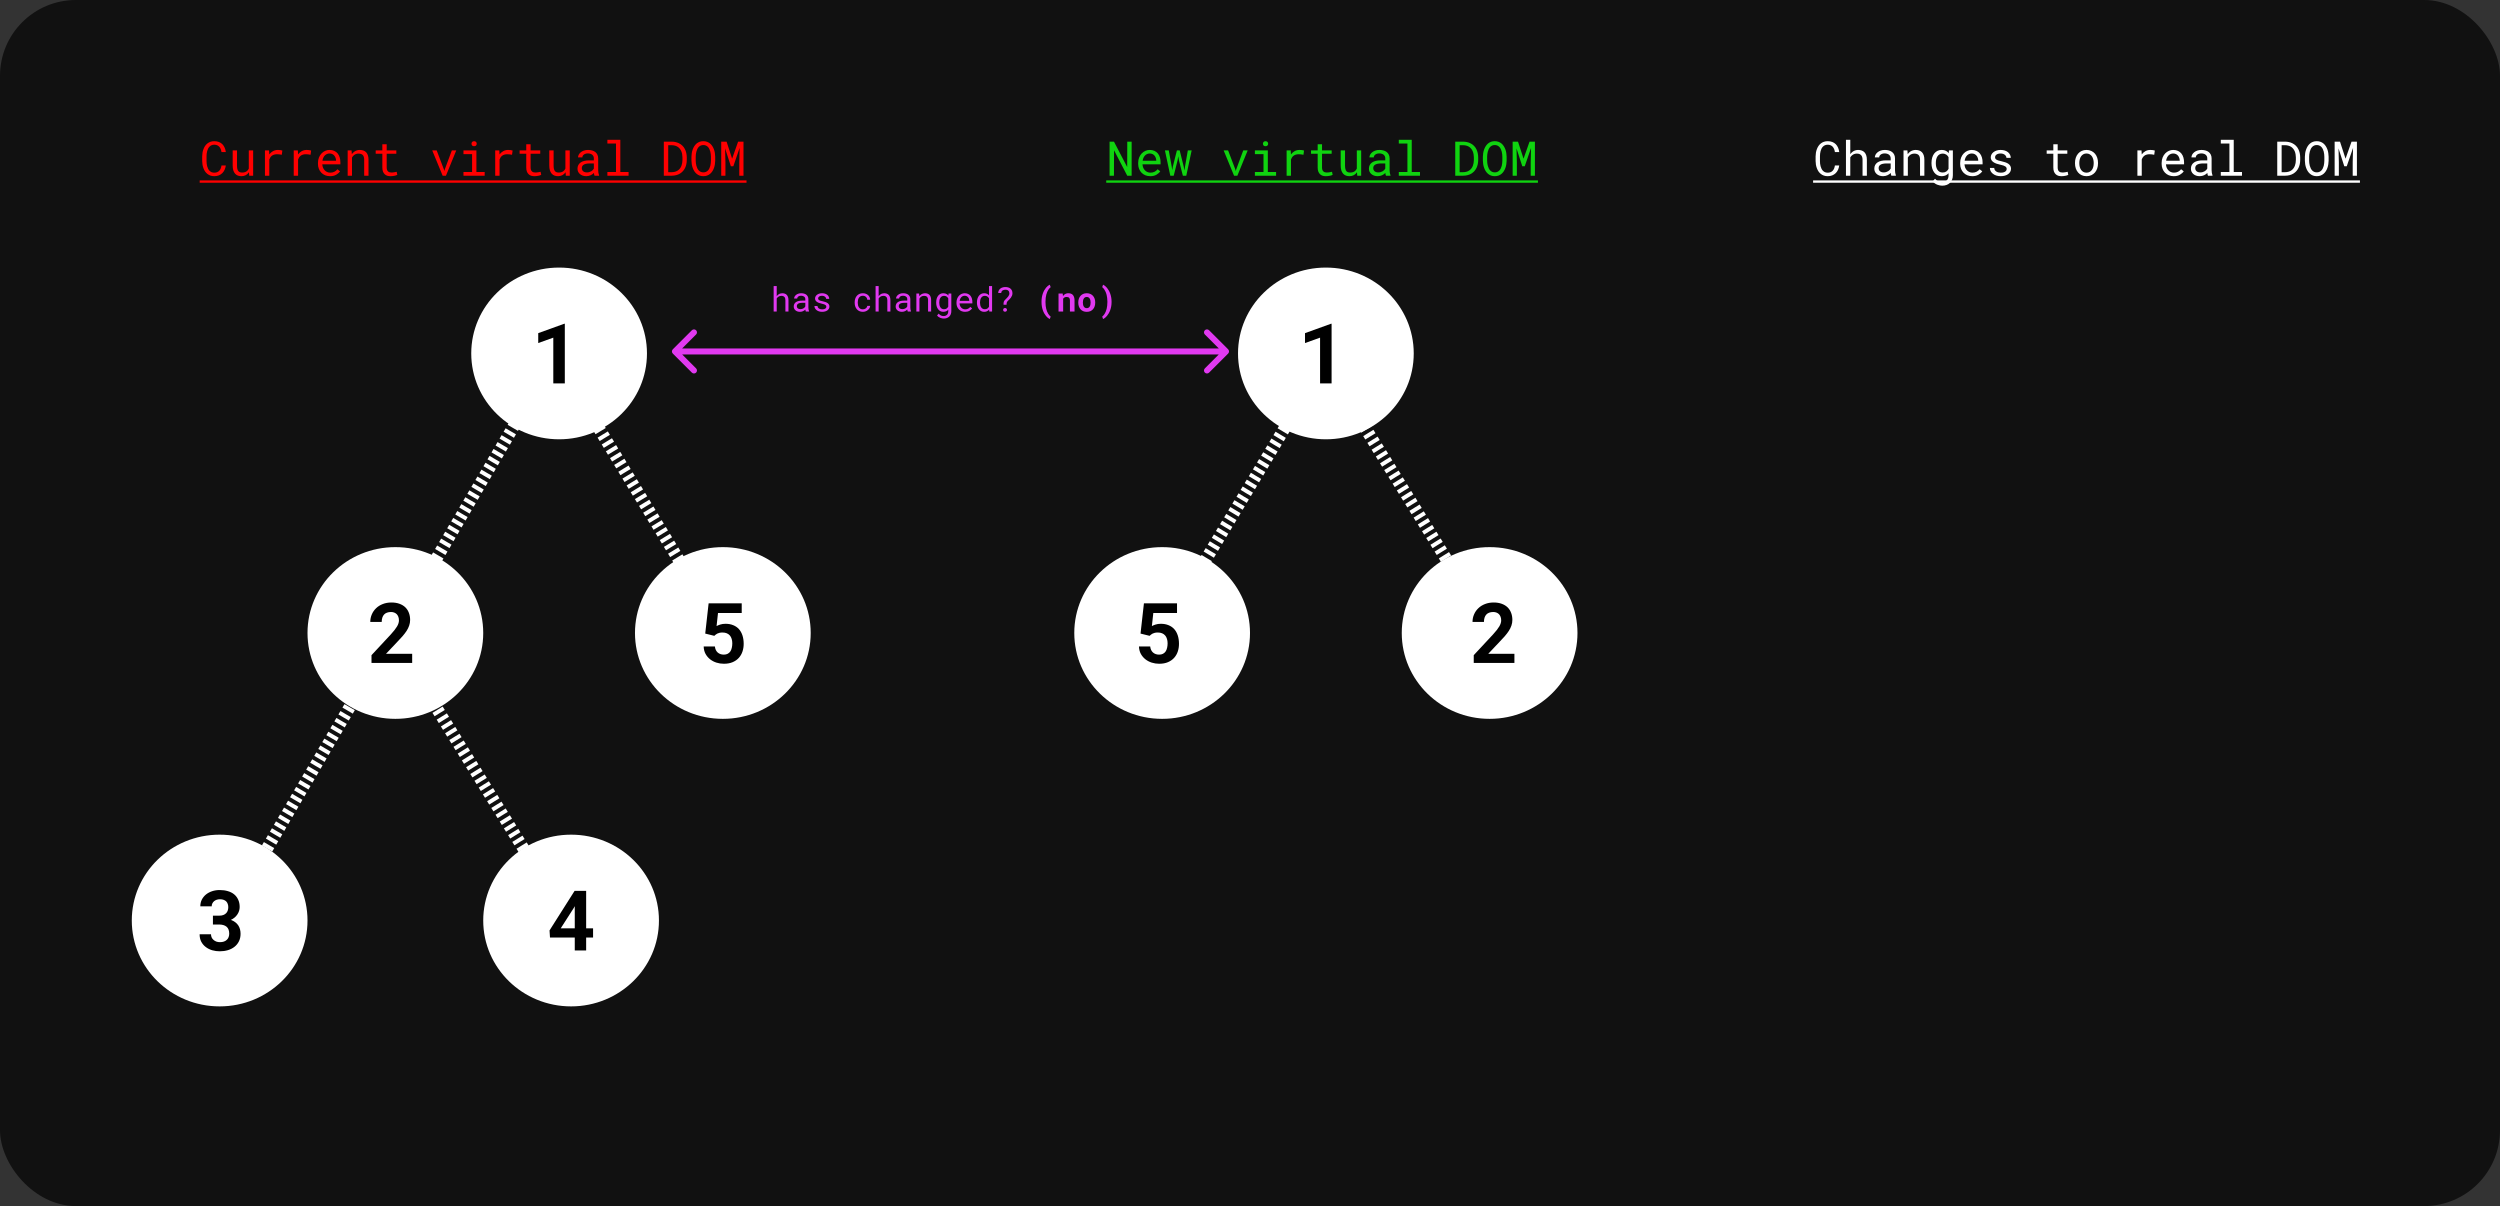 <svg class="w-full svg" width="626" height="302" viewBox="0 0 626 302" fill="none" xmlns="http://www.w3.org/2000/svg">
  <rect x="0" y="0" width="626" height="302" fill="#333333" stroke="none"/>
  <rect width="626" height="302" rx="19" fill="#111111" pathLength="1" stroke-dashoffset="0px"
    stroke-dasharray="1px 1px"></rect>
  <ellipse cx="140" cy="88.5" rx="22" ry="21.5" fill="white" pathLength="1" stroke-dashoffset="0px"
    stroke-dasharray="1px 1px"></ellipse>
  <ellipse cx="181" cy="158.5" rx="22" ry="21.5" fill="white" pathLength="1" stroke-dashoffset="0px"
    stroke-dasharray="1px 1px"></ellipse>
  <ellipse cx="99" cy="158.5" rx="22" ry="21.5" fill="white" pathLength="1" stroke-dashoffset="0px"
    stroke-dasharray="1px 1px"></ellipse>
  <ellipse cx="55" cy="230.5" rx="22" ry="21.5" fill="white" pathLength="1" stroke-dashoffset="0px"
    stroke-dasharray="1px 1px"></ellipse>
  <ellipse cx="143" cy="230.5" rx="22" ry="21.5" fill="white" pathLength="1" stroke-dashoffset="0px"
    stroke-dasharray="1px 1px"></ellipse>
  <path d="M139 89L54 234.5" stroke="white" stroke-width="3" pathLength="1" stroke-dashoffset="0px"
    stroke-dasharray="1px 1px"></path>
  <path d="M139.5 90L182 160" stroke="white" stroke-width="3" pathLength="1" stroke-dashoffset="0px"
    stroke-dasharray="1px 1px"></path>
  <path d="M98 159L145 235" stroke="white" stroke-width="3" pathLength="1" stroke-dashoffset="0px"
    stroke-dasharray="1px 1px"></path>
  <ellipse cx="22" cy="21.5" rx="22" ry="21.5" transform="matrix(-1 0 0 1 354 67)" fill="white" pathLength="1"
    stroke-dashoffset="0px" stroke-dasharray="1px 1px"></ellipse>
  <ellipse cx="22" cy="21.5" rx="22" ry="21.5" transform="matrix(-1 0 0 1 313 137)" fill="white" pathLength="1"
    stroke-dashoffset="0px" stroke-dasharray="1px 1px"></ellipse>
  <ellipse cx="22" cy="21.5" rx="22" ry="21.5" transform="matrix(-1 0 0 1 395 137)" fill="white" pathLength="1"
    stroke-dashoffset="0px" stroke-dasharray="1px 1px"></ellipse>
  <path d="M332 90L290 160" stroke="white" stroke-width="3" pathLength="1" stroke-dashoffset="0px"
    stroke-dasharray="1px 1px"></path>
  <path d="M330 88L377 164" stroke="white" stroke-width="3" pathLength="1" stroke-dashoffset="0px"
    stroke-dasharray="1px 1px"></path>
  <path
    d="M56.545 41.434H55.461C55.426 41.691 55.365 41.932 55.279 42.154C55.193 42.373 55.078 42.562 54.934 42.723C54.789 42.887 54.611 43.014 54.4 43.103C54.193 43.193 53.947 43.238 53.662 43.238C53.4 43.238 53.172 43.197 52.977 43.115C52.781 43.029 52.611 42.912 52.467 42.764C52.322 42.619 52.203 42.451 52.109 42.26C52.016 42.068 51.94 41.863 51.881 41.645C51.822 41.43 51.779 41.211 51.752 40.988C51.728 40.762 51.717 40.543 51.717 40.332V39.131C51.717 38.92 51.728 38.703 51.752 38.48C51.779 38.254 51.822 38.033 51.881 37.818C51.94 37.603 52.016 37.4 52.109 37.209C52.207 37.018 52.328 36.85 52.473 36.705C52.613 36.56 52.781 36.447 52.977 36.365C53.176 36.279 53.404 36.236 53.662 36.236C53.947 36.236 54.193 36.285 54.4 36.383C54.611 36.477 54.789 36.607 54.934 36.775C55.078 36.943 55.193 37.139 55.279 37.361C55.365 37.584 55.426 37.824 55.461 38.082H56.545C56.498 37.676 56.4 37.305 56.252 36.969C56.107 36.633 55.914 36.344 55.672 36.102C55.43 35.863 55.141 35.68 54.805 35.551C54.469 35.418 54.088 35.352 53.662 35.352C53.307 35.352 52.986 35.402 52.701 35.504C52.416 35.602 52.162 35.738 51.94 35.914C51.713 36.09 51.518 36.299 51.353 36.541C51.193 36.779 51.06 37.039 50.955 37.32C50.846 37.602 50.764 37.897 50.709 38.205C50.658 38.514 50.631 38.826 50.627 39.143V40.332C50.631 40.648 50.658 40.961 50.709 41.27C50.764 41.578 50.846 41.873 50.955 42.154C51.06 42.435 51.193 42.695 51.353 42.934C51.518 43.172 51.713 43.379 51.94 43.555C52.162 43.73 52.416 43.869 52.701 43.971C52.99 44.068 53.31 44.117 53.662 44.117C54.072 44.117 54.443 44.053 54.775 43.924C55.111 43.791 55.402 43.605 55.648 43.367C55.891 43.133 56.088 42.852 56.24 42.523C56.393 42.191 56.494 41.828 56.545 41.434ZM62.404 44H63.389V37.66H62.299V42.207C62.24 42.344 62.166 42.471 62.076 42.588C61.99 42.701 61.889 42.799 61.772 42.881C61.631 42.982 61.465 43.062 61.273 43.121C61.082 43.176 60.865 43.203 60.623 43.203C60.416 43.203 60.232 43.176 60.072 43.121C59.916 43.066 59.783 42.971 59.674 42.834C59.565 42.701 59.482 42.522 59.428 42.295C59.373 42.068 59.346 41.783 59.346 41.44V37.66H58.262V41.428C58.262 41.9 58.312 42.307 58.414 42.647C58.52 42.982 58.668 43.26 58.859 43.478C59.051 43.697 59.281 43.859 59.551 43.965C59.82 44.066 60.121 44.117 60.453 44.117C60.867 44.117 61.232 44.031 61.549 43.859C61.865 43.684 62.129 43.44 62.34 43.127L62.404 44ZM69.588 37.543C69.127 37.543 68.715 37.645 68.352 37.848C67.992 38.047 67.684 38.32 67.426 38.668L67.42 38.51L67.373 37.66H66.342V44H67.432V39.934C67.502 39.738 67.59 39.562 67.695 39.406C67.805 39.246 67.932 39.111 68.076 39.002C68.236 38.877 68.424 38.783 68.639 38.721C68.853 38.654 69.094 38.621 69.359 38.621C69.566 38.621 69.764 38.633 69.951 38.656C70.143 38.676 70.344 38.709 70.555 38.756L70.701 37.695C70.592 37.648 70.428 37.611 70.209 37.584C69.994 37.557 69.787 37.543 69.588 37.543ZM76.795 37.543C76.334 37.543 75.922 37.645 75.559 37.848C75.199 38.047 74.891 38.32 74.633 38.668L74.627 38.51L74.58 37.66H73.549V44H74.639V39.934C74.709 39.738 74.797 39.562 74.902 39.406C75.012 39.246 75.139 39.111 75.283 39.002C75.443 38.877 75.631 38.783 75.846 38.721C76.061 38.654 76.301 38.621 76.566 38.621C76.773 38.621 76.971 38.633 77.158 38.656C77.35 38.676 77.551 38.709 77.762 38.756L77.908 37.695C77.799 37.648 77.635 37.611 77.416 37.584C77.201 37.557 76.994 37.543 76.795 37.543ZM82.648 44.117C83.266 44.117 83.783 43.994 84.201 43.748C84.623 43.498 84.939 43.213 85.15 42.893L84.488 42.377C84.289 42.635 84.039 42.842 83.738 42.998C83.438 43.154 83.094 43.232 82.707 43.232C82.414 43.232 82.147 43.178 81.904 43.068C81.662 42.959 81.455 42.809 81.283 42.617C81.115 42.438 80.982 42.23 80.885 41.996C80.791 41.762 80.731 41.49 80.703 41.182V41.141H85.232V40.654C85.232 40.213 85.176 39.803 85.062 39.424C84.953 39.045 84.785 38.715 84.559 38.434C84.332 38.156 84.047 37.94 83.703 37.783C83.363 37.623 82.965 37.543 82.508 37.543C82.144 37.543 81.789 37.617 81.441 37.766C81.098 37.914 80.791 38.127 80.522 38.404C80.248 38.685 80.029 39.029 79.865 39.435C79.701 39.838 79.619 40.295 79.619 40.807V41.053C79.619 41.494 79.693 41.902 79.842 42.277C79.99 42.652 80.197 42.977 80.463 43.25C80.728 43.523 81.047 43.736 81.418 43.889C81.793 44.041 82.203 44.117 82.648 44.117ZM82.508 38.434C82.785 38.434 83.023 38.484 83.223 38.586C83.426 38.688 83.594 38.82 83.727 38.984C83.859 39.148 83.963 39.344 84.037 39.57C84.111 39.793 84.148 40.002 84.148 40.197V40.25H80.738C80.781 39.957 80.856 39.699 80.961 39.477C81.07 39.25 81.203 39.059 81.359 38.902C81.516 38.75 81.691 38.635 81.887 38.557C82.082 38.475 82.289 38.434 82.508 38.434ZM87.055 44H88.139V39.453C88.213 39.316 88.299 39.191 88.397 39.078C88.498 38.965 88.607 38.865 88.725 38.779C88.869 38.682 89.027 38.605 89.199 38.551C89.371 38.492 89.557 38.463 89.756 38.463C89.986 38.463 90.189 38.49 90.365 38.545C90.545 38.6 90.697 38.688 90.822 38.809C90.943 38.93 91.035 39.088 91.098 39.283C91.16 39.478 91.191 39.717 91.191 39.998V44H92.275V39.975C92.275 39.553 92.223 39.19 92.117 38.885C92.016 38.576 91.869 38.322 91.678 38.123C91.486 37.924 91.254 37.777 90.981 37.684C90.711 37.59 90.41 37.543 90.078 37.543C89.832 37.547 89.598 37.584 89.375 37.654C89.156 37.721 88.953 37.816 88.766 37.941C88.641 38.023 88.522 38.121 88.408 38.234C88.299 38.344 88.197 38.465 88.103 38.598L88.027 37.66H87.055V44ZM96.828 36.125H95.738V37.66H94.074V38.498H95.738V41.943C95.738 42.334 95.789 42.668 95.891 42.945C95.996 43.219 96.139 43.441 96.318 43.613C96.498 43.789 96.709 43.918 96.951 44C97.197 44.078 97.461 44.117 97.742 44.117C97.91 44.117 98.078 44.109 98.246 44.094C98.418 44.078 98.58 44.055 98.732 44.023C98.885 43.996 99.025 43.963 99.154 43.924C99.283 43.881 99.393 43.832 99.482 43.777L99.33 43.01C99.264 43.025 99.178 43.045 99.072 43.068C98.971 43.088 98.861 43.107 98.744 43.127C98.623 43.147 98.5 43.164 98.375 43.18C98.25 43.191 98.129 43.197 98.012 43.197C97.852 43.197 97.699 43.178 97.555 43.139C97.414 43.1 97.289 43.031 97.18 42.934C97.07 42.84 96.984 42.713 96.922 42.553C96.859 42.393 96.828 42.19 96.828 41.943V38.498H99.242V37.66H96.828V36.125ZM110.838 44H111.664L114.248 37.66H113.141L111.365 42.441L111.26 42.834L111.16 42.441L109.344 37.66H108.23L110.838 44ZM116.053 37.66V38.603H118.209V43.062H116.053V44H121.361V43.062H119.293V37.66H116.053ZM118.068 35.996C118.068 36.172 118.121 36.318 118.227 36.435C118.336 36.553 118.5 36.611 118.719 36.611C118.934 36.611 119.096 36.553 119.205 36.435C119.314 36.318 119.369 36.172 119.369 35.996C119.369 35.898 119.354 35.809 119.322 35.727C119.291 35.645 119.244 35.576 119.182 35.522C119.131 35.471 119.066 35.432 118.988 35.404C118.91 35.373 118.82 35.357 118.719 35.357C118.617 35.357 118.525 35.373 118.443 35.404C118.365 35.432 118.301 35.471 118.25 35.522C118.188 35.58 118.141 35.65 118.109 35.732C118.082 35.815 118.068 35.902 118.068 35.996ZM127.244 37.543C126.783 37.543 126.371 37.645 126.008 37.848C125.648 38.047 125.34 38.32 125.082 38.668L125.076 38.51L125.029 37.66H123.998V44H125.088V39.934C125.158 39.738 125.246 39.562 125.352 39.406C125.461 39.246 125.588 39.111 125.732 39.002C125.893 38.877 126.08 38.783 126.295 38.721C126.51 38.654 126.75 38.621 127.016 38.621C127.223 38.621 127.42 38.633 127.607 38.656C127.799 38.676 128 38.709 128.211 38.756L128.357 37.695C128.248 37.648 128.084 37.611 127.865 37.584C127.65 37.557 127.443 37.543 127.244 37.543ZM132.863 36.125H131.773V37.66H130.109V38.498H131.773V41.943C131.773 42.334 131.824 42.668 131.926 42.945C132.031 43.219 132.174 43.441 132.354 43.613C132.533 43.789 132.744 43.918 132.986 44C133.232 44.078 133.496 44.117 133.777 44.117C133.945 44.117 134.113 44.109 134.281 44.094C134.453 44.078 134.615 44.055 134.768 44.023C134.92 43.996 135.061 43.963 135.189 43.924C135.318 43.881 135.428 43.832 135.518 43.777L135.365 43.01C135.299 43.025 135.213 43.045 135.107 43.068C135.006 43.088 134.896 43.107 134.779 43.127C134.658 43.147 134.535 43.164 134.41 43.18C134.285 43.191 134.164 43.197 134.047 43.197C133.887 43.197 133.734 43.178 133.59 43.139C133.449 43.1 133.324 43.031 133.215 42.934C133.105 42.84 133.02 42.713 132.957 42.553C132.895 42.393 132.863 42.19 132.863 41.943V38.498H135.277V37.66H132.863V36.125ZM141.682 44H142.666V37.66H141.576V42.207C141.518 42.344 141.443 42.471 141.354 42.588C141.268 42.701 141.166 42.799 141.049 42.881C140.908 42.982 140.742 43.062 140.551 43.121C140.359 43.176 140.143 43.203 139.9 43.203C139.693 43.203 139.51 43.176 139.35 43.121C139.193 43.066 139.061 42.971 138.951 42.834C138.842 42.701 138.76 42.522 138.705 42.295C138.65 42.068 138.623 41.783 138.623 41.44V37.66H137.539V41.428C137.539 41.9 137.59 42.307 137.691 42.647C137.797 42.982 137.945 43.26 138.137 43.478C138.328 43.697 138.559 43.859 138.828 43.965C139.098 44.066 139.398 44.117 139.73 44.117C140.145 44.117 140.51 44.031 140.826 43.859C141.143 43.684 141.406 43.44 141.617 43.127L141.682 44ZM148.877 44H150.008V43.906C149.938 43.73 149.883 43.525 149.844 43.291C149.805 43.053 149.785 42.828 149.785 42.617V39.67C149.785 39.315 149.721 39.004 149.592 38.738C149.463 38.473 149.287 38.25 149.064 38.07C148.838 37.895 148.57 37.764 148.262 37.678C147.953 37.588 147.619 37.543 147.26 37.543C146.865 37.543 146.512 37.598 146.199 37.707C145.891 37.816 145.629 37.959 145.414 38.135C145.195 38.315 145.027 38.516 144.91 38.738C144.797 38.961 144.738 39.188 144.734 39.418H145.824C145.824 39.285 145.855 39.158 145.918 39.037C145.984 38.912 146.076 38.805 146.193 38.715C146.311 38.625 146.453 38.553 146.621 38.498C146.793 38.443 146.986 38.416 147.201 38.416C147.432 38.416 147.639 38.445 147.822 38.504C148.01 38.562 148.168 38.645 148.297 38.75C148.426 38.859 148.525 38.99 148.596 39.143C148.666 39.295 148.701 39.467 148.701 39.658V40.156H147.518C147.076 40.156 146.676 40.199 146.316 40.285C145.961 40.371 145.656 40.5 145.402 40.672C145.148 40.848 144.951 41.066 144.811 41.328C144.674 41.59 144.605 41.895 144.605 42.242C144.605 42.508 144.656 42.756 144.758 42.986C144.863 43.213 145.012 43.408 145.203 43.572C145.391 43.74 145.619 43.873 145.889 43.971C146.162 44.068 146.467 44.117 146.803 44.117C147.01 44.117 147.205 44.096 147.389 44.053C147.572 44.01 147.746 43.951 147.91 43.877C148.07 43.803 148.217 43.717 148.35 43.619C148.486 43.522 148.609 43.418 148.719 43.309C148.73 43.441 148.748 43.57 148.771 43.695C148.799 43.816 148.834 43.918 148.877 44ZM146.961 43.174C146.75 43.174 146.564 43.147 146.404 43.092C146.244 43.037 146.111 42.961 146.006 42.863C145.9 42.77 145.82 42.656 145.766 42.523C145.715 42.391 145.689 42.246 145.689 42.09C145.689 41.926 145.719 41.779 145.777 41.65C145.84 41.522 145.93 41.41 146.047 41.316C146.211 41.184 146.432 41.086 146.709 41.023C146.99 40.957 147.318 40.924 147.693 40.924H148.701V42.207C148.639 42.332 148.553 42.453 148.443 42.57C148.334 42.684 148.205 42.785 148.057 42.875C147.904 42.965 147.736 43.037 147.553 43.092C147.369 43.147 147.172 43.174 146.961 43.174ZM152.088 35V35.943H154.244V43.062H152.088V44H157.396V43.062H155.328V35H152.088ZM166.221 44H168.195C168.605 43.996 168.986 43.947 169.338 43.853C169.693 43.76 170.012 43.625 170.293 43.449C170.559 43.281 170.799 43.078 171.014 42.84C171.229 42.602 171.406 42.336 171.547 42.043C171.684 41.762 171.787 41.453 171.857 41.117C171.932 40.781 171.969 40.426 171.969 40.051V39.424C171.965 39.033 171.924 38.666 171.846 38.322C171.771 37.978 171.662 37.662 171.518 37.373C171.357 37.033 171.143 36.734 170.873 36.477C170.607 36.215 170.301 36.004 169.953 35.844C169.703 35.727 169.43 35.637 169.133 35.574C168.84 35.508 168.527 35.473 168.195 35.469H166.221V44ZM167.322 36.359H168.195C168.465 36.363 168.713 36.395 168.939 36.453C169.166 36.508 169.371 36.586 169.555 36.688C169.812 36.824 170.029 37.004 170.205 37.227C170.385 37.445 170.527 37.691 170.633 37.965C170.715 38.176 170.775 38.404 170.814 38.65C170.857 38.893 170.881 39.147 170.885 39.412V40.051C170.881 40.312 170.859 40.565 170.82 40.807C170.781 41.045 170.723 41.268 170.645 41.475C170.555 41.728 170.432 41.959 170.275 42.166C170.123 42.369 169.941 42.541 169.73 42.682C169.531 42.818 169.303 42.924 169.045 42.998C168.791 43.072 168.508 43.111 168.195 43.115H167.322V36.359ZM179.088 40.227V39.254C179.084 38.949 179.057 38.641 179.006 38.328C178.959 38.016 178.885 37.715 178.783 37.426C178.678 37.137 178.545 36.867 178.385 36.617C178.229 36.363 178.041 36.143 177.822 35.955C177.604 35.768 177.352 35.621 177.066 35.516C176.781 35.406 176.463 35.352 176.111 35.352C175.76 35.352 175.441 35.406 175.156 35.516C174.875 35.621 174.625 35.768 174.406 35.955C174.188 36.147 173.998 36.369 173.838 36.623C173.682 36.873 173.553 37.143 173.451 37.432C173.346 37.721 173.268 38.022 173.217 38.334C173.17 38.643 173.145 38.949 173.141 39.254V40.227C173.145 40.531 173.172 40.838 173.223 41.147C173.273 41.455 173.352 41.754 173.457 42.043C173.559 42.332 173.689 42.603 173.85 42.857C174.01 43.107 174.199 43.326 174.418 43.514C174.637 43.701 174.887 43.85 175.168 43.959C175.453 44.065 175.771 44.117 176.123 44.117C176.475 44.117 176.791 44.065 177.072 43.959C177.357 43.85 177.609 43.701 177.828 43.514C178.047 43.326 178.234 43.107 178.391 42.857C178.551 42.607 178.682 42.338 178.783 42.049C178.885 41.76 178.959 41.461 179.006 41.152C179.057 40.84 179.084 40.531 179.088 40.227ZM178.016 39.242V40.227C178.012 40.43 177.998 40.643 177.975 40.865C177.955 41.088 177.918 41.307 177.863 41.522C177.805 41.74 177.729 41.949 177.635 42.148C177.545 42.344 177.432 42.516 177.295 42.664C177.154 42.816 176.986 42.938 176.791 43.027C176.6 43.117 176.377 43.162 176.123 43.162C175.869 43.162 175.646 43.117 175.455 43.027C175.264 42.938 175.098 42.816 174.957 42.664C174.816 42.516 174.699 42.342 174.605 42.143C174.512 41.943 174.436 41.734 174.377 41.516C174.318 41.301 174.275 41.082 174.248 40.859C174.225 40.637 174.211 40.426 174.207 40.227V39.242C174.211 39.043 174.225 38.834 174.248 38.615C174.275 38.393 174.318 38.172 174.377 37.953C174.432 37.738 174.506 37.533 174.6 37.338C174.693 37.139 174.811 36.963 174.951 36.81C175.092 36.662 175.258 36.543 175.449 36.453C175.641 36.363 175.861 36.318 176.111 36.318C176.365 36.318 176.588 36.363 176.779 36.453C176.971 36.539 177.137 36.656 177.277 36.805C177.418 36.957 177.535 37.133 177.629 37.332C177.723 37.527 177.799 37.732 177.857 37.947C177.912 38.166 177.951 38.387 177.975 38.609C177.998 38.828 178.012 39.039 178.016 39.242ZM181.936 35.469H180.594V44H181.648V40.596L181.561 37.156L183.008 41.627H183.629L185.205 37.033L185.117 40.596V44H186.172V35.469H184.824L183.324 39.734L181.936 35.469Z"
    fill="#FF0000" pathLength="1" stroke-dashoffset="0px" stroke-dasharray="1px 1px"></path>
  <path d="M50 45.172H186.928V45.758H50V45.172Z" fill="#FF0000" pathLength="1" stroke-dashoffset="0px"
    stroke-dasharray="1px 1px"></path>
  <path
    d="M283.363 44V35.469H282.268L282.25 41.832L278.939 35.469H277.838V44H278.934L278.951 37.625L282.262 44H283.363ZM288.027 44.117C288.645 44.117 289.162 43.994 289.58 43.748C290.002 43.498 290.318 43.213 290.529 42.893L289.867 42.377C289.668 42.635 289.418 42.842 289.117 42.998C288.816 43.154 288.473 43.232 288.086 43.232C287.793 43.232 287.525 43.178 287.283 43.068C287.041 42.959 286.834 42.809 286.662 42.617C286.494 42.438 286.361 42.23 286.264 41.996C286.17 41.762 286.109 41.49 286.082 41.182V41.141H290.611V40.654C290.611 40.213 290.555 39.803 290.441 39.424C290.332 39.045 290.164 38.715 289.938 38.434C289.711 38.156 289.426 37.94 289.082 37.783C288.742 37.623 288.344 37.543 287.887 37.543C287.523 37.543 287.168 37.617 286.82 37.766C286.477 37.914 286.17 38.127 285.9 38.404C285.627 38.685 285.408 39.029 285.244 39.435C285.08 39.838 284.998 40.295 284.998 40.807V41.053C284.998 41.494 285.072 41.902 285.221 42.277C285.369 42.652 285.576 42.977 285.842 43.25C286.107 43.523 286.426 43.736 286.797 43.889C287.172 44.041 287.582 44.117 288.027 44.117ZM287.887 38.434C288.164 38.434 288.402 38.484 288.602 38.586C288.805 38.688 288.973 38.82 289.105 38.984C289.238 39.148 289.342 39.344 289.416 39.57C289.49 39.793 289.527 40.002 289.527 40.197V40.25H286.117C286.16 39.957 286.234 39.699 286.34 39.477C286.449 39.25 286.582 39.059 286.738 38.902C286.895 38.75 287.07 38.635 287.266 38.557C287.461 38.475 287.668 38.434 287.887 38.434ZM293.043 44H293.898L294.877 40.115L295.035 39.131L295.199 40.115L296.189 44H297.045L298.393 37.66H297.432L296.729 41.703L296.57 42.699L296.4 41.703L295.393 37.66H294.695L293.682 41.703L293.523 42.611L293.395 41.703L292.656 37.66H291.695L293.043 44ZM309.01 44H309.836L312.42 37.66H311.312L309.537 42.441L309.432 42.834L309.332 42.441L307.516 37.66H306.402L309.01 44ZM314.225 37.66V38.603H316.381V43.062H314.225V44H319.533V43.062H317.465V37.66H314.225ZM316.24 35.996C316.24 36.172 316.293 36.318 316.398 36.435C316.508 36.553 316.672 36.611 316.891 36.611C317.105 36.611 317.268 36.553 317.377 36.435C317.486 36.318 317.541 36.172 317.541 35.996C317.541 35.898 317.525 35.809 317.494 35.727C317.463 35.645 317.416 35.576 317.354 35.522C317.303 35.471 317.238 35.432 317.16 35.404C317.082 35.373 316.992 35.357 316.891 35.357C316.789 35.357 316.697 35.373 316.615 35.404C316.537 35.432 316.473 35.471 316.422 35.522C316.359 35.58 316.312 35.65 316.281 35.732C316.254 35.815 316.24 35.902 316.24 35.996ZM325.416 37.543C324.955 37.543 324.543 37.645 324.18 37.848C323.82 38.047 323.512 38.32 323.254 38.668L323.248 38.51L323.201 37.66H322.17V44H323.26V39.934C323.33 39.738 323.418 39.562 323.523 39.406C323.633 39.246 323.76 39.111 323.904 39.002C324.064 38.877 324.252 38.783 324.467 38.721C324.682 38.654 324.922 38.621 325.188 38.621C325.395 38.621 325.592 38.633 325.779 38.656C325.971 38.676 326.172 38.709 326.383 38.756L326.529 37.695C326.42 37.648 326.256 37.611 326.037 37.584C325.822 37.557 325.615 37.543 325.416 37.543ZM331.035 36.125H329.945V37.66H328.281V38.498H329.945V41.943C329.945 42.334 329.996 42.668 330.098 42.945C330.203 43.219 330.346 43.441 330.525 43.613C330.705 43.789 330.916 43.918 331.158 44C331.404 44.078 331.668 44.117 331.949 44.117C332.117 44.117 332.285 44.109 332.453 44.094C332.625 44.078 332.787 44.055 332.939 44.023C333.092 43.996 333.232 43.963 333.361 43.924C333.49 43.881 333.6 43.832 333.689 43.777L333.537 43.01C333.471 43.025 333.385 43.045 333.279 43.068C333.178 43.088 333.068 43.107 332.951 43.127C332.83 43.147 332.707 43.164 332.582 43.18C332.457 43.191 332.336 43.197 332.219 43.197C332.059 43.197 331.906 43.178 331.762 43.139C331.621 43.1 331.496 43.031 331.387 42.934C331.277 42.84 331.191 42.713 331.129 42.553C331.066 42.393 331.035 42.19 331.035 41.943V38.498H333.449V37.66H331.035V36.125ZM339.854 44H340.838V37.66H339.748V42.207C339.689 42.344 339.615 42.471 339.525 42.588C339.439 42.701 339.338 42.799 339.221 42.881C339.08 42.982 338.914 43.062 338.723 43.121C338.531 43.176 338.314 43.203 338.072 43.203C337.865 43.203 337.682 43.176 337.521 43.121C337.365 43.066 337.232 42.971 337.123 42.834C337.014 42.701 336.932 42.522 336.877 42.295C336.822 42.068 336.795 41.783 336.795 41.44V37.66H335.711V41.428C335.711 41.9 335.762 42.307 335.863 42.647C335.969 42.982 336.117 43.26 336.309 43.478C336.5 43.697 336.73 43.859 337 43.965C337.27 44.066 337.57 44.117 337.902 44.117C338.316 44.117 338.682 44.031 338.998 43.859C339.314 43.684 339.578 43.44 339.789 43.127L339.854 44ZM347.049 44H348.18V43.906C348.109 43.73 348.055 43.525 348.016 43.291C347.977 43.053 347.957 42.828 347.957 42.617V39.67C347.957 39.315 347.893 39.004 347.764 38.738C347.635 38.473 347.459 38.25 347.236 38.07C347.01 37.895 346.742 37.764 346.434 37.678C346.125 37.588 345.791 37.543 345.432 37.543C345.037 37.543 344.684 37.598 344.371 37.707C344.062 37.816 343.801 37.959 343.586 38.135C343.367 38.315 343.199 38.516 343.082 38.738C342.969 38.961 342.91 39.188 342.906 39.418H343.996C343.996 39.285 344.027 39.158 344.09 39.037C344.156 38.912 344.248 38.805 344.365 38.715C344.482 38.625 344.625 38.553 344.793 38.498C344.965 38.443 345.158 38.416 345.373 38.416C345.604 38.416 345.811 38.445 345.994 38.504C346.182 38.562 346.34 38.645 346.469 38.75C346.598 38.859 346.697 38.99 346.768 39.143C346.838 39.295 346.873 39.467 346.873 39.658V40.156H345.689C345.248 40.156 344.848 40.199 344.488 40.285C344.133 40.371 343.828 40.5 343.574 40.672C343.32 40.848 343.123 41.066 342.982 41.328C342.846 41.59 342.777 41.895 342.777 42.242C342.777 42.508 342.828 42.756 342.93 42.986C343.035 43.213 343.184 43.408 343.375 43.572C343.562 43.74 343.791 43.873 344.061 43.971C344.334 44.068 344.639 44.117 344.975 44.117C345.182 44.117 345.377 44.096 345.561 44.053C345.744 44.01 345.918 43.951 346.082 43.877C346.242 43.803 346.389 43.717 346.521 43.619C346.658 43.522 346.781 43.418 346.891 43.309C346.902 43.441 346.92 43.57 346.943 43.695C346.971 43.816 347.006 43.918 347.049 44ZM345.133 43.174C344.922 43.174 344.736 43.147 344.576 43.092C344.416 43.037 344.283 42.961 344.178 42.863C344.072 42.77 343.992 42.656 343.938 42.523C343.887 42.391 343.861 42.246 343.861 42.09C343.861 41.926 343.891 41.779 343.949 41.65C344.012 41.522 344.102 41.41 344.219 41.316C344.383 41.184 344.604 41.086 344.881 41.023C345.162 40.957 345.49 40.924 345.865 40.924H346.873V42.207C346.811 42.332 346.725 42.453 346.615 42.57C346.506 42.684 346.377 42.785 346.229 42.875C346.076 42.965 345.908 43.037 345.725 43.092C345.541 43.147 345.344 43.174 345.133 43.174ZM350.26 35V35.943H352.416V43.062H350.26V44H355.568V43.062H353.5V35H350.26ZM364.393 44H366.367C366.777 43.996 367.158 43.947 367.51 43.853C367.865 43.76 368.184 43.625 368.465 43.449C368.73 43.281 368.971 43.078 369.186 42.84C369.4 42.602 369.578 42.336 369.719 42.043C369.855 41.762 369.959 41.453 370.029 41.117C370.104 40.781 370.141 40.426 370.141 40.051V39.424C370.137 39.033 370.096 38.666 370.018 38.322C369.943 37.978 369.834 37.662 369.689 37.373C369.529 37.033 369.314 36.734 369.045 36.477C368.779 36.215 368.473 36.004 368.125 35.844C367.875 35.727 367.602 35.637 367.305 35.574C367.012 35.508 366.699 35.473 366.367 35.469H364.393V44ZM365.494 36.359H366.367C366.637 36.363 366.885 36.395 367.111 36.453C367.338 36.508 367.543 36.586 367.727 36.688C367.984 36.824 368.201 37.004 368.377 37.227C368.557 37.445 368.699 37.691 368.805 37.965C368.887 38.176 368.947 38.404 368.986 38.65C369.029 38.893 369.053 39.147 369.057 39.412V40.051C369.053 40.312 369.031 40.565 368.992 40.807C368.953 41.045 368.895 41.268 368.816 41.475C368.727 41.728 368.604 41.959 368.447 42.166C368.295 42.369 368.113 42.541 367.902 42.682C367.703 42.818 367.475 42.924 367.217 42.998C366.963 43.072 366.68 43.111 366.367 43.115H365.494V36.359ZM377.26 40.227V39.254C377.256 38.949 377.229 38.641 377.178 38.328C377.131 38.016 377.057 37.715 376.955 37.426C376.85 37.137 376.717 36.867 376.557 36.617C376.4 36.363 376.213 36.143 375.994 35.955C375.775 35.768 375.523 35.621 375.238 35.516C374.953 35.406 374.635 35.352 374.283 35.352C373.932 35.352 373.613 35.406 373.328 35.516C373.047 35.621 372.797 35.768 372.578 35.955C372.359 36.147 372.17 36.369 372.01 36.623C371.854 36.873 371.725 37.143 371.623 37.432C371.518 37.721 371.439 38.022 371.389 38.334C371.342 38.643 371.316 38.949 371.312 39.254V40.227C371.316 40.531 371.344 40.838 371.395 41.147C371.445 41.455 371.523 41.754 371.629 42.043C371.73 42.332 371.861 42.603 372.021 42.857C372.182 43.107 372.371 43.326 372.59 43.514C372.809 43.701 373.059 43.85 373.34 43.959C373.625 44.065 373.943 44.117 374.295 44.117C374.646 44.117 374.963 44.065 375.244 43.959C375.529 43.85 375.781 43.701 376 43.514C376.219 43.326 376.406 43.107 376.562 42.857C376.723 42.607 376.854 42.338 376.955 42.049C377.057 41.76 377.131 41.461 377.178 41.152C377.229 40.84 377.256 40.531 377.26 40.227ZM376.188 39.242V40.227C376.184 40.43 376.17 40.643 376.146 40.865C376.127 41.088 376.09 41.307 376.035 41.522C375.977 41.74 375.9 41.949 375.807 42.148C375.717 42.344 375.604 42.516 375.467 42.664C375.326 42.816 375.158 42.938 374.963 43.027C374.771 43.117 374.549 43.162 374.295 43.162C374.041 43.162 373.818 43.117 373.627 43.027C373.436 42.938 373.27 42.816 373.129 42.664C372.988 42.516 372.871 42.342 372.777 42.143C372.684 41.943 372.607 41.734 372.549 41.516C372.49 41.301 372.447 41.082 372.42 40.859C372.396 40.637 372.383 40.426 372.379 40.227V39.242C372.383 39.043 372.396 38.834 372.42 38.615C372.447 38.393 372.49 38.172 372.549 37.953C372.604 37.738 372.678 37.533 372.771 37.338C372.865 37.139 372.982 36.963 373.123 36.81C373.264 36.662 373.43 36.543 373.621 36.453C373.812 36.363 374.033 36.318 374.283 36.318C374.537 36.318 374.76 36.363 374.951 36.453C375.143 36.539 375.309 36.656 375.449 36.805C375.59 36.957 375.707 37.133 375.801 37.332C375.895 37.527 375.971 37.732 376.029 37.947C376.084 38.166 376.123 38.387 376.146 38.609C376.17 38.828 376.184 39.039 376.188 39.242ZM380.107 35.469H378.766V44H379.82V40.596L379.732 37.156L381.18 41.627H381.801L383.377 37.033L383.289 40.596V44H384.344V35.469H382.996L381.496 39.734L380.107 35.469Z"
    fill="#10D310" pathLength="1" stroke-dashoffset="0px" stroke-dasharray="1px 1px"></path>
  <path d="M277 45.172H385.1V45.758H277V45.172Z" fill="#10D310" pathLength="1" stroke-dashoffset="0px"
    stroke-dasharray="1px 1px"></path>
  <path
    d="M460.545 41.434H459.461C459.426 41.691 459.365 41.932 459.279 42.154C459.193 42.373 459.078 42.562 458.934 42.723C458.789 42.887 458.611 43.014 458.4 43.103C458.193 43.193 457.947 43.238 457.662 43.238C457.4 43.238 457.172 43.197 456.977 43.115C456.781 43.029 456.611 42.912 456.467 42.764C456.322 42.619 456.203 42.451 456.109 42.26C456.016 42.068 455.939 41.863 455.881 41.645C455.822 41.43 455.779 41.211 455.752 40.988C455.729 40.762 455.717 40.543 455.717 40.332V39.131C455.717 38.92 455.729 38.703 455.752 38.48C455.779 38.254 455.822 38.033 455.881 37.818C455.939 37.603 456.016 37.4 456.109 37.209C456.207 37.018 456.328 36.85 456.473 36.705C456.613 36.56 456.781 36.447 456.977 36.365C457.176 36.279 457.404 36.236 457.662 36.236C457.947 36.236 458.193 36.285 458.4 36.383C458.611 36.477 458.789 36.607 458.934 36.775C459.078 36.943 459.193 37.139 459.279 37.361C459.365 37.584 459.426 37.824 459.461 38.082H460.545C460.498 37.676 460.4 37.305 460.252 36.969C460.107 36.633 459.914 36.344 459.672 36.102C459.43 35.863 459.141 35.68 458.805 35.551C458.469 35.418 458.088 35.352 457.662 35.352C457.307 35.352 456.986 35.402 456.701 35.504C456.416 35.602 456.162 35.738 455.939 35.914C455.713 36.09 455.518 36.299 455.354 36.541C455.193 36.779 455.061 37.039 454.955 37.32C454.846 37.602 454.764 37.897 454.709 38.205C454.658 38.514 454.631 38.826 454.627 39.143V40.332C454.631 40.648 454.658 40.961 454.709 41.27C454.764 41.578 454.846 41.873 454.955 42.154C455.061 42.435 455.193 42.695 455.354 42.934C455.518 43.172 455.713 43.379 455.939 43.555C456.162 43.73 456.416 43.869 456.701 43.971C456.99 44.068 457.311 44.117 457.662 44.117C458.072 44.117 458.443 44.053 458.775 43.924C459.111 43.791 459.402 43.605 459.648 43.367C459.891 43.133 460.088 42.852 460.24 42.523C460.393 42.191 460.494 41.828 460.545 41.434ZM463.311 38.603V35H462.227V44H463.311V39.395C463.389 39.27 463.477 39.156 463.574 39.055C463.676 38.949 463.785 38.857 463.902 38.779C464.051 38.678 464.213 38.6 464.389 38.545C464.564 38.49 464.75 38.463 464.945 38.463C465.184 38.459 465.395 38.492 465.578 38.562C465.762 38.629 465.914 38.73 466.035 38.867C466.148 38.992 466.234 39.15 466.293 39.342C466.352 39.529 466.381 39.748 466.381 39.998V44H467.465V40.01C467.465 39.584 467.412 39.217 467.307 38.908C467.205 38.596 467.059 38.338 466.867 38.135C466.676 37.932 466.443 37.783 466.17 37.69C465.9 37.592 465.6 37.543 465.268 37.543C465.014 37.547 464.773 37.584 464.547 37.654C464.324 37.725 464.119 37.828 463.932 37.965C463.814 38.047 463.703 38.143 463.598 38.252C463.492 38.357 463.396 38.475 463.311 38.603ZM473.6 44H474.73V43.906C474.66 43.73 474.605 43.525 474.566 43.291C474.527 43.053 474.508 42.828 474.508 42.617V39.67C474.508 39.315 474.443 39.004 474.314 38.738C474.186 38.473 474.01 38.25 473.787 38.07C473.561 37.895 473.293 37.764 472.984 37.678C472.676 37.588 472.342 37.543 471.982 37.543C471.588 37.543 471.234 37.598 470.922 37.707C470.613 37.816 470.352 37.959 470.137 38.135C469.918 38.315 469.75 38.516 469.633 38.738C469.52 38.961 469.461 39.188 469.457 39.418H470.547C470.547 39.285 470.578 39.158 470.641 39.037C470.707 38.912 470.799 38.805 470.916 38.715C471.033 38.625 471.176 38.553 471.344 38.498C471.516 38.443 471.709 38.416 471.924 38.416C472.154 38.416 472.361 38.445 472.545 38.504C472.732 38.562 472.891 38.645 473.02 38.75C473.148 38.859 473.248 38.99 473.318 39.143C473.389 39.295 473.424 39.467 473.424 39.658V40.156H472.24C471.799 40.156 471.398 40.199 471.039 40.285C470.684 40.371 470.379 40.5 470.125 40.672C469.871 40.848 469.674 41.066 469.533 41.328C469.396 41.59 469.328 41.895 469.328 42.242C469.328 42.508 469.379 42.756 469.48 42.986C469.586 43.213 469.734 43.408 469.926 43.572C470.113 43.74 470.342 43.873 470.611 43.971C470.885 44.068 471.189 44.117 471.525 44.117C471.732 44.117 471.928 44.096 472.111 44.053C472.295 44.01 472.469 43.951 472.633 43.877C472.793 43.803 472.939 43.717 473.072 43.619C473.209 43.522 473.332 43.418 473.441 43.309C473.453 43.441 473.471 43.57 473.494 43.695C473.521 43.816 473.557 43.918 473.6 44ZM471.684 43.174C471.473 43.174 471.287 43.147 471.127 43.092C470.967 43.037 470.834 42.961 470.729 42.863C470.623 42.77 470.543 42.656 470.488 42.523C470.438 42.391 470.412 42.246 470.412 42.09C470.412 41.926 470.441 41.779 470.5 41.65C470.562 41.522 470.652 41.41 470.77 41.316C470.934 41.184 471.154 41.086 471.432 41.023C471.713 40.957 472.041 40.924 472.416 40.924H473.424V42.207C473.361 42.332 473.275 42.453 473.166 42.57C473.057 42.684 472.928 42.785 472.779 42.875C472.627 42.965 472.459 43.037 472.275 43.092C472.092 43.147 471.895 43.174 471.684 43.174ZM476.641 44H477.725V39.453C477.799 39.316 477.885 39.191 477.982 39.078C478.084 38.965 478.193 38.865 478.311 38.779C478.455 38.682 478.613 38.605 478.785 38.551C478.957 38.492 479.143 38.463 479.342 38.463C479.572 38.463 479.775 38.49 479.951 38.545C480.131 38.6 480.283 38.688 480.408 38.809C480.529 38.93 480.621 39.088 480.684 39.283C480.746 39.478 480.777 39.717 480.777 39.998V44H481.861V39.975C481.861 39.553 481.809 39.19 481.703 38.885C481.602 38.576 481.455 38.322 481.264 38.123C481.072 37.924 480.84 37.777 480.566 37.684C480.297 37.59 479.996 37.543 479.664 37.543C479.418 37.547 479.184 37.584 478.961 37.654C478.742 37.721 478.539 37.816 478.352 37.941C478.227 38.023 478.107 38.121 477.994 38.234C477.885 38.344 477.783 38.465 477.689 38.598L477.613 37.66H476.641V44ZM483.648 40.777V40.9C483.648 41.353 483.707 41.777 483.824 42.172C483.941 42.562 484.109 42.902 484.328 43.191C484.543 43.48 484.807 43.707 485.119 43.871C485.432 44.035 485.781 44.117 486.168 44.117C486.398 44.117 486.613 44.092 486.812 44.041C487.012 43.994 487.193 43.926 487.357 43.836C487.463 43.777 487.561 43.709 487.65 43.631C487.744 43.553 487.832 43.467 487.914 43.373V43.918C487.914 44.191 487.875 44.434 487.797 44.645C487.719 44.855 487.607 45.031 487.463 45.172C487.314 45.316 487.137 45.426 486.93 45.5C486.723 45.574 486.49 45.611 486.232 45.611C486.088 45.611 485.943 45.596 485.799 45.565C485.654 45.537 485.51 45.49 485.365 45.424C485.221 45.357 485.078 45.268 484.938 45.154C484.797 45.045 484.66 44.91 484.527 44.75L483.965 45.4C484.109 45.607 484.281 45.781 484.48 45.922C484.684 46.062 484.895 46.174 485.113 46.256C485.328 46.342 485.541 46.402 485.752 46.438C485.963 46.477 486.15 46.496 486.314 46.496C486.713 46.496 487.076 46.438 487.404 46.32C487.732 46.203 488.016 46.031 488.254 45.805C488.488 45.578 488.67 45.303 488.799 44.978C488.932 44.654 488.998 44.283 488.998 43.865V37.66H488.014L487.961 38.352C487.887 38.258 487.807 38.172 487.721 38.094C487.639 38.016 487.551 37.947 487.457 37.889C487.285 37.775 487.092 37.69 486.877 37.631C486.666 37.572 486.434 37.543 486.18 37.543C485.785 37.543 485.432 37.623 485.119 37.783C484.807 37.943 484.541 38.166 484.322 38.451C484.104 38.736 483.936 39.078 483.818 39.477C483.705 39.871 483.648 40.305 483.648 40.777ZM484.732 40.9V40.777C484.732 40.469 484.764 40.176 484.826 39.898C484.893 39.617 484.996 39.369 485.137 39.154C485.273 38.943 485.449 38.775 485.664 38.65C485.883 38.525 486.145 38.463 486.449 38.463C486.629 38.463 486.793 38.486 486.941 38.533C487.09 38.576 487.225 38.637 487.346 38.715C487.467 38.797 487.574 38.893 487.668 39.002C487.762 39.111 487.844 39.232 487.914 39.365V42.272C487.844 42.408 487.762 42.533 487.668 42.647C487.574 42.76 487.469 42.857 487.352 42.94C487.23 43.022 487.094 43.086 486.941 43.133C486.793 43.176 486.625 43.197 486.438 43.197C486.137 43.197 485.879 43.137 485.664 43.016C485.449 42.891 485.273 42.723 485.137 42.512C484.996 42.301 484.893 42.057 484.826 41.779C484.764 41.502 484.732 41.209 484.732 40.9ZM493.855 44.117C494.473 44.117 494.99 43.994 495.408 43.748C495.83 43.498 496.146 43.213 496.357 42.893L495.695 42.377C495.496 42.635 495.246 42.842 494.945 42.998C494.645 43.154 494.301 43.232 493.914 43.232C493.621 43.232 493.354 43.178 493.111 43.068C492.869 42.959 492.662 42.809 492.49 42.617C492.322 42.438 492.189 42.23 492.092 41.996C491.998 41.762 491.938 41.49 491.91 41.182V41.141H496.439V40.654C496.439 40.213 496.383 39.803 496.27 39.424C496.16 39.045 495.992 38.715 495.766 38.434C495.539 38.156 495.254 37.94 494.91 37.783C494.57 37.623 494.172 37.543 493.715 37.543C493.352 37.543 492.996 37.617 492.648 37.766C492.305 37.914 491.998 38.127 491.729 38.404C491.455 38.685 491.236 39.029 491.072 39.435C490.908 39.838 490.826 40.295 490.826 40.807V41.053C490.826 41.494 490.9 41.902 491.049 42.277C491.197 42.652 491.404 42.977 491.67 43.25C491.936 43.523 492.254 43.736 492.625 43.889C493 44.041 493.41 44.117 493.855 44.117ZM493.715 38.434C493.992 38.434 494.23 38.484 494.43 38.586C494.633 38.688 494.801 38.82 494.934 38.984C495.066 39.148 495.17 39.344 495.244 39.57C495.318 39.793 495.355 40.002 495.355 40.197V40.25H491.945C491.988 39.957 492.062 39.699 492.168 39.477C492.277 39.25 492.41 39.059 492.566 38.902C492.723 38.75 492.898 38.635 493.094 38.557C493.289 38.475 493.496 38.434 493.715 38.434ZM502.475 42.318C502.475 42.42 502.455 42.516 502.416 42.605C502.377 42.695 502.32 42.777 502.246 42.852C502.125 42.973 501.957 43.068 501.742 43.139C501.527 43.205 501.275 43.238 500.986 43.238C500.803 43.238 500.617 43.219 500.43 43.18C500.242 43.141 500.072 43.074 499.92 42.98C499.764 42.887 499.633 42.764 499.527 42.611C499.426 42.459 499.367 42.272 499.352 42.049H498.268C498.268 42.318 498.328 42.578 498.449 42.828C498.574 43.078 498.754 43.297 498.988 43.484C499.219 43.676 499.502 43.83 499.838 43.947C500.174 44.06 500.557 44.117 500.986 44.117C501.361 44.117 501.707 44.072 502.023 43.982C502.34 43.893 502.611 43.766 502.838 43.602C503.064 43.438 503.24 43.24 503.365 43.01C503.494 42.779 503.559 42.523 503.559 42.242C503.559 41.98 503.502 41.75 503.389 41.551C503.279 41.352 503.119 41.176 502.908 41.023C502.697 40.875 502.438 40.748 502.129 40.643C501.82 40.533 501.471 40.438 501.08 40.355C500.783 40.297 500.537 40.236 500.342 40.174C500.15 40.111 499.998 40.041 499.885 39.963C499.768 39.885 499.686 39.797 499.639 39.699C499.592 39.602 499.568 39.49 499.568 39.365C499.568 39.244 499.598 39.127 499.656 39.014C499.715 38.9 499.803 38.801 499.92 38.715C500.033 38.629 500.176 38.56 500.348 38.51C500.523 38.459 500.727 38.434 500.957 38.434C501.18 38.434 501.379 38.465 501.555 38.527C501.734 38.59 501.887 38.672 502.012 38.773C502.137 38.875 502.234 38.992 502.305 39.125C502.375 39.254 502.41 39.387 502.41 39.523H503.494C503.494 39.246 503.434 38.988 503.312 38.75C503.195 38.508 503.027 38.297 502.809 38.117C502.59 37.938 502.324 37.797 502.012 37.695C501.699 37.594 501.348 37.543 500.957 37.543C500.594 37.543 500.26 37.592 499.955 37.69C499.654 37.787 499.395 37.92 499.176 38.088C498.957 38.256 498.787 38.453 498.666 38.68C498.545 38.902 498.484 39.143 498.484 39.4C498.484 39.662 498.543 39.893 498.66 40.092C498.777 40.287 498.943 40.457 499.158 40.602C499.369 40.75 499.623 40.877 499.92 40.982C500.221 41.088 500.553 41.178 500.916 41.252C501.213 41.31 501.461 41.377 501.66 41.451C501.859 41.522 502.02 41.6 502.141 41.685C502.262 41.772 502.348 41.867 502.398 41.973C502.449 42.074 502.475 42.19 502.475 42.318ZM515.242 36.125H514.152V37.66H512.488V38.498H514.152V41.943C514.152 42.334 514.203 42.668 514.305 42.945C514.41 43.219 514.553 43.441 514.732 43.613C514.912 43.789 515.123 43.918 515.365 44C515.611 44.078 515.875 44.117 516.156 44.117C516.324 44.117 516.492 44.109 516.66 44.094C516.832 44.078 516.994 44.055 517.146 44.023C517.299 43.996 517.439 43.963 517.568 43.924C517.697 43.881 517.807 43.832 517.896 43.777L517.744 43.01C517.678 43.025 517.592 43.045 517.486 43.068C517.385 43.088 517.275 43.107 517.158 43.127C517.037 43.147 516.914 43.164 516.789 43.18C516.664 43.191 516.543 43.197 516.426 43.197C516.266 43.197 516.113 43.178 515.969 43.139C515.828 43.1 515.703 43.031 515.594 42.934C515.484 42.84 515.398 42.713 515.336 42.553C515.273 42.393 515.242 42.19 515.242 41.943V38.498H517.656V37.66H515.242V36.125ZM519.578 40.772V40.9C519.578 41.357 519.645 41.781 519.777 42.172C519.91 42.562 520.102 42.902 520.352 43.191C520.598 43.48 520.898 43.707 521.254 43.871C521.613 44.035 522.018 44.117 522.467 44.117C522.912 44.117 523.312 44.035 523.668 43.871C524.023 43.707 524.326 43.48 524.576 43.191C524.822 42.902 525.012 42.562 525.145 42.172C525.277 41.781 525.344 41.357 525.344 40.9V40.772C525.344 40.315 525.277 39.891 525.145 39.5C525.012 39.105 524.822 38.764 524.576 38.475C524.326 38.185 524.021 37.959 523.662 37.795C523.307 37.627 522.904 37.543 522.455 37.543C522.01 37.543 521.609 37.627 521.254 37.795C520.898 37.959 520.598 38.185 520.352 38.475C520.102 38.764 519.91 39.105 519.777 39.5C519.645 39.891 519.578 40.315 519.578 40.772ZM520.662 40.9V40.772C520.662 40.463 520.699 40.168 520.773 39.887C520.848 39.602 520.961 39.352 521.113 39.137C521.262 38.922 521.447 38.752 521.67 38.627C521.893 38.498 522.154 38.434 522.455 38.434C522.756 38.434 523.018 38.498 523.24 38.627C523.467 38.752 523.656 38.922 523.809 39.137C523.957 39.352 524.068 39.602 524.143 39.887C524.221 40.168 524.26 40.463 524.26 40.772V40.9C524.26 41.213 524.223 41.512 524.148 41.797C524.074 42.078 523.963 42.326 523.814 42.541C523.662 42.756 523.473 42.926 523.246 43.051C523.023 43.176 522.764 43.238 522.467 43.238C522.166 43.238 521.902 43.176 521.676 43.051C521.449 42.926 521.262 42.756 521.113 42.541C520.961 42.326 520.848 42.078 520.773 41.797C520.699 41.512 520.662 41.213 520.662 40.9ZM538.451 37.543C537.99 37.543 537.578 37.645 537.215 37.848C536.855 38.047 536.547 38.32 536.289 38.668L536.283 38.51L536.236 37.66H535.205V44H536.295V39.934C536.365 39.738 536.453 39.562 536.559 39.406C536.668 39.246 536.795 39.111 536.939 39.002C537.1 38.877 537.287 38.783 537.502 38.721C537.717 38.654 537.957 38.621 538.223 38.621C538.43 38.621 538.627 38.633 538.814 38.656C539.006 38.676 539.207 38.709 539.418 38.756L539.564 37.695C539.455 37.648 539.291 37.611 539.072 37.584C538.857 37.557 538.65 37.543 538.451 37.543ZM544.305 44.117C544.922 44.117 545.439 43.994 545.857 43.748C546.279 43.498 546.596 43.213 546.807 42.893L546.145 42.377C545.945 42.635 545.695 42.842 545.395 42.998C545.094 43.154 544.75 43.232 544.363 43.232C544.07 43.232 543.803 43.178 543.561 43.068C543.318 42.959 543.111 42.809 542.939 42.617C542.771 42.438 542.639 42.23 542.541 41.996C542.447 41.762 542.387 41.49 542.359 41.182V41.141H546.889V40.654C546.889 40.213 546.832 39.803 546.719 39.424C546.609 39.045 546.441 38.715 546.215 38.434C545.988 38.156 545.703 37.94 545.359 37.783C545.02 37.623 544.621 37.543 544.164 37.543C543.801 37.543 543.445 37.617 543.098 37.766C542.754 37.914 542.447 38.127 542.178 38.404C541.904 38.685 541.686 39.029 541.521 39.435C541.357 39.838 541.275 40.295 541.275 40.807V41.053C541.275 41.494 541.35 41.902 541.498 42.277C541.646 42.652 541.854 42.977 542.119 43.25C542.385 43.523 542.703 43.736 543.074 43.889C543.449 44.041 543.859 44.117 544.305 44.117ZM544.164 38.434C544.441 38.434 544.68 38.484 544.879 38.586C545.082 38.688 545.25 38.82 545.383 38.984C545.516 39.148 545.619 39.344 545.693 39.57C545.768 39.793 545.805 40.002 545.805 40.197V40.25H542.395C542.438 39.957 542.512 39.699 542.617 39.477C542.727 39.25 542.859 39.059 543.016 38.902C543.172 38.75 543.348 38.635 543.543 38.557C543.738 38.475 543.945 38.434 544.164 38.434ZM552.877 44H554.008V43.906C553.938 43.73 553.883 43.525 553.844 43.291C553.805 43.053 553.785 42.828 553.785 42.617V39.67C553.785 39.315 553.721 39.004 553.592 38.738C553.463 38.473 553.287 38.25 553.064 38.07C552.838 37.895 552.57 37.764 552.262 37.678C551.953 37.588 551.619 37.543 551.26 37.543C550.865 37.543 550.512 37.598 550.199 37.707C549.891 37.816 549.629 37.959 549.414 38.135C549.195 38.315 549.027 38.516 548.91 38.738C548.797 38.961 548.738 39.188 548.734 39.418H549.824C549.824 39.285 549.855 39.158 549.918 39.037C549.984 38.912 550.076 38.805 550.193 38.715C550.311 38.625 550.453 38.553 550.621 38.498C550.793 38.443 550.986 38.416 551.201 38.416C551.432 38.416 551.639 38.445 551.822 38.504C552.01 38.562 552.168 38.645 552.297 38.75C552.426 38.859 552.525 38.99 552.596 39.143C552.666 39.295 552.701 39.467 552.701 39.658V40.156H551.518C551.076 40.156 550.676 40.199 550.316 40.285C549.961 40.371 549.656 40.5 549.402 40.672C549.148 40.848 548.951 41.066 548.811 41.328C548.674 41.59 548.605 41.895 548.605 42.242C548.605 42.508 548.656 42.756 548.758 42.986C548.863 43.213 549.012 43.408 549.203 43.572C549.391 43.74 549.619 43.873 549.889 43.971C550.162 44.068 550.467 44.117 550.803 44.117C551.01 44.117 551.205 44.096 551.389 44.053C551.572 44.01 551.746 43.951 551.91 43.877C552.07 43.803 552.217 43.717 552.35 43.619C552.486 43.522 552.609 43.418 552.719 43.309C552.73 43.441 552.748 43.57 552.771 43.695C552.799 43.816 552.834 43.918 552.877 44ZM550.961 43.174C550.75 43.174 550.564 43.147 550.404 43.092C550.244 43.037 550.111 42.961 550.006 42.863C549.9 42.77 549.82 42.656 549.766 42.523C549.715 42.391 549.689 42.246 549.689 42.09C549.689 41.926 549.719 41.779 549.777 41.65C549.84 41.522 549.93 41.41 550.047 41.316C550.211 41.184 550.432 41.086 550.709 41.023C550.99 40.957 551.318 40.924 551.693 40.924H552.701V42.207C552.639 42.332 552.553 42.453 552.443 42.57C552.334 42.684 552.205 42.785 552.057 42.875C551.904 42.965 551.736 43.037 551.553 43.092C551.369 43.147 551.172 43.174 550.961 43.174ZM556.088 35V35.943H558.244V43.062H556.088V44H561.396V43.062H559.328V35H556.088ZM570.221 44H572.195C572.605 43.996 572.986 43.947 573.338 43.853C573.693 43.76 574.012 43.625 574.293 43.449C574.559 43.281 574.799 43.078 575.014 42.84C575.229 42.602 575.406 42.336 575.547 42.043C575.684 41.762 575.787 41.453 575.857 41.117C575.932 40.781 575.969 40.426 575.969 40.051V39.424C575.965 39.033 575.924 38.666 575.846 38.322C575.771 37.978 575.662 37.662 575.518 37.373C575.357 37.033 575.143 36.734 574.873 36.477C574.607 36.215 574.301 36.004 573.953 35.844C573.703 35.727 573.43 35.637 573.133 35.574C572.84 35.508 572.527 35.473 572.195 35.469H570.221V44ZM571.322 36.359H572.195C572.465 36.363 572.713 36.395 572.939 36.453C573.166 36.508 573.371 36.586 573.555 36.688C573.812 36.824 574.029 37.004 574.205 37.227C574.385 37.445 574.527 37.691 574.633 37.965C574.715 38.176 574.775 38.404 574.814 38.65C574.857 38.893 574.881 39.147 574.885 39.412V40.051C574.881 40.312 574.859 40.565 574.82 40.807C574.781 41.045 574.723 41.268 574.645 41.475C574.555 41.728 574.432 41.959 574.275 42.166C574.123 42.369 573.941 42.541 573.73 42.682C573.531 42.818 573.303 42.924 573.045 42.998C572.791 43.072 572.508 43.111 572.195 43.115H571.322V36.359ZM583.088 40.227V39.254C583.084 38.949 583.057 38.641 583.006 38.328C582.959 38.016 582.885 37.715 582.783 37.426C582.678 37.137 582.545 36.867 582.385 36.617C582.229 36.363 582.041 36.143 581.822 35.955C581.604 35.768 581.352 35.621 581.066 35.516C580.781 35.406 580.463 35.352 580.111 35.352C579.76 35.352 579.441 35.406 579.156 35.516C578.875 35.621 578.625 35.768 578.406 35.955C578.188 36.147 577.998 36.369 577.838 36.623C577.682 36.873 577.553 37.143 577.451 37.432C577.346 37.721 577.268 38.022 577.217 38.334C577.17 38.643 577.145 38.949 577.141 39.254V40.227C577.145 40.531 577.172 40.838 577.223 41.147C577.273 41.455 577.352 41.754 577.457 42.043C577.559 42.332 577.689 42.603 577.85 42.857C578.01 43.107 578.199 43.326 578.418 43.514C578.637 43.701 578.887 43.85 579.168 43.959C579.453 44.065 579.771 44.117 580.123 44.117C580.475 44.117 580.791 44.065 581.072 43.959C581.357 43.85 581.609 43.701 581.828 43.514C582.047 43.326 582.234 43.107 582.391 42.857C582.551 42.607 582.682 42.338 582.783 42.049C582.885 41.76 582.959 41.461 583.006 41.152C583.057 40.84 583.084 40.531 583.088 40.227ZM582.016 39.242V40.227C582.012 40.43 581.998 40.643 581.975 40.865C581.955 41.088 581.918 41.307 581.863 41.522C581.805 41.74 581.729 41.949 581.635 42.148C581.545 42.344 581.432 42.516 581.295 42.664C581.154 42.816 580.986 42.938 580.791 43.027C580.6 43.117 580.377 43.162 580.123 43.162C579.869 43.162 579.646 43.117 579.455 43.027C579.264 42.938 579.098 42.816 578.957 42.664C578.816 42.516 578.699 42.342 578.605 42.143C578.512 41.943 578.436 41.734 578.377 41.516C578.318 41.301 578.275 41.082 578.248 40.859C578.225 40.637 578.211 40.426 578.207 40.227V39.242C578.211 39.043 578.225 38.834 578.248 38.615C578.275 38.393 578.318 38.172 578.377 37.953C578.432 37.738 578.506 37.533 578.6 37.338C578.693 37.139 578.811 36.963 578.951 36.81C579.092 36.662 579.258 36.543 579.449 36.453C579.641 36.363 579.861 36.318 580.111 36.318C580.365 36.318 580.588 36.363 580.779 36.453C580.971 36.539 581.137 36.656 581.277 36.805C581.418 36.957 581.535 37.133 581.629 37.332C581.723 37.527 581.799 37.732 581.857 37.947C581.912 38.166 581.951 38.387 581.975 38.609C581.998 38.828 582.012 39.039 582.016 39.242ZM585.936 35.469H584.594V44H585.648V40.596L585.561 37.156L587.008 41.627H587.629L589.205 37.033L589.117 40.596V44H590.172V35.469H588.824L587.324 39.734L585.936 35.469Z"
    fill="white" pathLength="1" stroke-dashoffset="0px" stroke-dasharray="1px 1px"></path>
  <path d="M454 45.172H590.928V45.758H454V45.172Z" fill="white" pathLength="1" stroke-dashoffset="0px"
    stroke-dasharray="1px 1px"></path>
  <path d="M141.429 96V81.07H141.275L134.774 83.418V85.9L138.547 84.546V96H141.429Z" fill="black" pathLength="1"
    stroke-dashoffset="0px" stroke-dasharray="1px 1px"></path>
  <path d="M333.429 96V81.07H333.275L326.774 83.418V85.9L330.547 84.546V96H333.429Z" fill="black" pathLength="1"
    stroke-dashoffset="0px" stroke-dasharray="1px 1px"></path>
  <path
    d="M285.589 158.648L287.866 159.212C287.975 159.103 288.091 159 288.214 158.904C288.337 158.802 288.478 158.713 288.635 158.638C288.792 158.562 288.973 158.501 289.178 158.453C289.383 158.405 289.626 158.381 289.906 158.381C290.323 158.381 290.686 158.446 290.993 158.576C291.301 158.706 291.557 158.891 291.762 159.13C291.967 159.369 292.118 159.656 292.213 159.991C292.316 160.319 292.367 160.682 292.367 161.078C292.367 161.481 292.326 161.857 292.244 162.206C292.169 162.555 292.049 162.855 291.885 163.108C291.714 163.361 291.492 163.56 291.219 163.703C290.952 163.847 290.627 163.918 290.245 163.918C289.623 163.918 289.11 163.741 288.707 163.385C288.31 163.03 288.078 162.527 288.009 161.878H285.2C285.22 162.568 285.374 163.184 285.661 163.724C285.955 164.257 286.334 164.708 286.799 165.077C287.264 165.446 287.794 165.727 288.389 165.918C288.99 166.109 289.612 166.205 290.255 166.205C291.103 166.205 291.837 166.072 292.459 165.805C293.082 165.539 293.598 165.176 294.008 164.718C294.418 164.26 294.722 163.73 294.92 163.129C295.119 162.527 295.218 161.892 295.218 161.222C295.218 160.436 295.115 159.731 294.91 159.109C294.705 158.487 294.411 157.961 294.028 157.53C293.639 157.1 293.16 156.771 292.593 156.546C292.032 156.313 291.393 156.197 290.675 156.197C290.169 156.197 289.722 156.262 289.332 156.392C288.942 156.522 288.642 156.648 288.43 156.771L288.789 153.49H294.726V151.07H286.44L285.589 158.648Z"
    fill="black" pathLength="1" stroke-dashoffset="0px" stroke-dasharray="1px 1px"></path>
  <path
    d="M379.208 166V163.713H372.655L375.465 160.74C375.95 160.241 376.391 159.766 376.788 159.314C377.184 158.856 377.526 158.409 377.813 157.971C378.093 157.534 378.309 157.093 378.459 156.648C378.616 156.197 378.695 155.726 378.695 155.233C378.695 154.584 378.592 153.993 378.387 153.459C378.182 152.919 377.885 152.458 377.495 152.075C377.099 151.692 376.606 151.395 376.019 151.183C375.438 150.971 374.768 150.865 374.009 150.865C373.216 150.865 372.491 150.995 371.835 151.255C371.186 151.508 370.632 151.856 370.174 152.301C369.709 152.745 369.35 153.265 369.097 153.859C368.844 154.447 368.718 155.073 368.718 155.736H371.579C371.579 155.333 371.63 154.974 371.732 154.659C371.835 154.345 371.985 154.082 372.184 153.87C372.375 153.665 372.614 153.511 372.901 153.408C373.195 153.299 373.534 153.244 373.917 153.244C374.21 153.244 374.477 153.292 374.716 153.388C374.962 153.483 375.174 153.62 375.352 153.798C375.523 153.982 375.656 154.205 375.752 154.464C375.848 154.724 375.896 155.021 375.896 155.356C375.896 155.582 375.858 155.814 375.783 156.054C375.714 156.293 375.602 156.549 375.444 156.823C375.28 157.103 375.068 157.411 374.809 157.746C374.549 158.081 374.231 158.453 373.855 158.863L369.025 164.052V166H379.208Z"
    fill="black" pathLength="1" stroke-dashoffset="0px" stroke-dasharray="1px 1px"></path>
  <path
    d="M103.208 166V163.713H96.655L99.465 160.74C99.95 160.241 100.391 159.766 100.788 159.314C101.184 158.856 101.526 158.409 101.813 157.971C102.093 157.534 102.309 157.093 102.459 156.648C102.616 156.197 102.695 155.726 102.695 155.233C102.695 154.584 102.592 153.993 102.387 153.459C102.182 152.919 101.885 152.458 101.495 152.075C101.099 151.692 100.606 151.395 100.019 151.183C99.438 150.971 98.768 150.865 98.009 150.865C97.216 150.865 96.491 150.995 95.835 151.255C95.186 151.508 94.632 151.856 94.174 152.301C93.709 152.745 93.35 153.265 93.097 153.859C92.844 154.447 92.718 155.073 92.718 155.736H95.579C95.579 155.333 95.63 154.974 95.732 154.659C95.835 154.345 95.985 154.082 96.184 153.87C96.375 153.665 96.614 153.511 96.901 153.408C97.195 153.299 97.534 153.244 97.916 153.244C98.21 153.244 98.477 153.292 98.716 153.388C98.962 153.483 99.174 153.62 99.352 153.798C99.523 153.982 99.656 154.205 99.752 154.464C99.848 154.724 99.895 155.021 99.895 155.356C99.895 155.582 99.858 155.814 99.783 156.054C99.714 156.293 99.602 156.549 99.444 156.823C99.28 157.103 99.068 157.411 98.809 157.746C98.549 158.081 98.231 158.453 97.855 158.863L93.025 164.052V166H103.208Z"
    fill="black" pathLength="1" stroke-dashoffset="0px" stroke-dasharray="1px 1px"></path>
  <path
    d="M53.317 229.284V231.499H54.865C55.255 231.499 55.603 231.543 55.911 231.632C56.226 231.721 56.496 231.858 56.721 232.042C56.94 232.227 57.107 232.463 57.224 232.75C57.34 233.037 57.398 233.382 57.398 233.786C57.398 234.107 57.347 234.397 57.244 234.657C57.148 234.917 57.005 235.136 56.813 235.313C56.615 235.512 56.369 235.662 56.075 235.765C55.781 235.867 55.45 235.918 55.081 235.918C54.752 235.918 54.452 235.871 54.178 235.775C53.905 235.672 53.669 235.532 53.471 235.354C53.266 235.184 53.108 234.979 52.999 234.739C52.89 234.493 52.835 234.227 52.835 233.939H49.984C49.984 234.664 50.124 235.293 50.405 235.826C50.692 236.359 51.071 236.8 51.543 237.149C52.015 237.504 52.551 237.771 53.153 237.949C53.761 238.12 54.383 238.205 55.019 238.205C55.757 238.205 56.444 238.109 57.08 237.918C57.723 237.72 58.276 237.433 58.741 237.057C59.206 236.688 59.572 236.229 59.838 235.683C60.105 235.136 60.238 234.514 60.238 233.816C60.238 233.42 60.19 233.044 60.095 232.688C59.999 232.333 59.852 232.005 59.654 231.704C59.456 231.41 59.203 231.147 58.895 230.915C58.594 230.682 58.235 230.491 57.818 230.34C58.174 230.169 58.488 229.968 58.762 229.735C59.035 229.496 59.264 229.236 59.449 228.956C59.633 228.676 59.773 228.382 59.869 228.074C59.965 227.76 60.013 227.442 60.013 227.121C60.013 226.423 59.89 225.812 59.644 225.285C59.404 224.752 59.066 224.304 58.628 223.942C58.191 223.586 57.665 223.32 57.049 223.142C56.434 222.958 55.757 222.865 55.019 222.865C54.335 222.865 53.696 222.964 53.102 223.163C52.514 223.361 52.001 223.638 51.563 223.993C51.126 224.355 50.781 224.786 50.528 225.285C50.282 225.784 50.159 226.338 50.159 226.946H53.009C53.009 226.673 53.064 226.427 53.173 226.208C53.283 225.989 53.433 225.801 53.624 225.644C53.809 225.494 54.024 225.377 54.27 225.295C54.523 225.213 54.794 225.172 55.081 225.172C55.429 225.172 55.733 225.22 55.993 225.316C56.26 225.412 56.478 225.545 56.649 225.716C56.82 225.894 56.947 226.105 57.029 226.352C57.118 226.591 57.162 226.857 57.162 227.151C57.162 227.452 57.118 227.732 57.029 227.992C56.947 228.245 56.82 228.46 56.649 228.638C56.465 228.843 56.222 229.004 55.921 229.12C55.627 229.229 55.275 229.284 54.865 229.284H53.317Z"
    fill="black" pathLength="1" stroke-dashoffset="0px" stroke-dasharray="1px 1px"></path>
  <path
    d="M146.772 232.453V223.07H143.88L137.605 232.976L137.718 234.76H143.921V238H146.772V234.76H148.505V232.453H146.772ZM140.404 232.453L143.645 227.397L143.921 226.905V232.453H140.404Z"
    fill="black" pathLength="1" stroke-dashoffset="0px" stroke-dasharray="1px 1px"></path>
  <path
    d="M176.589 158.648L178.866 159.212C178.975 159.103 179.091 159 179.214 158.904C179.337 158.802 179.478 158.713 179.635 158.638C179.792 158.562 179.973 158.501 180.178 158.453C180.383 158.405 180.626 158.381 180.906 158.381C181.323 158.381 181.686 158.446 181.993 158.576C182.301 158.706 182.557 158.891 182.762 159.13C182.967 159.369 183.118 159.656 183.213 159.991C183.316 160.319 183.367 160.682 183.367 161.078C183.367 161.481 183.326 161.857 183.244 162.206C183.169 162.555 183.049 162.855 182.885 163.108C182.714 163.361 182.492 163.56 182.219 163.703C181.952 163.847 181.627 163.918 181.245 163.918C180.623 163.918 180.11 163.741 179.707 163.385C179.31 163.03 179.078 162.527 179.009 161.878H176.2C176.22 162.568 176.374 163.184 176.661 163.724C176.955 164.257 177.334 164.708 177.799 165.077C178.264 165.446 178.794 165.727 179.389 165.918C179.99 166.109 180.612 166.205 181.255 166.205C182.103 166.205 182.837 166.072 183.459 165.805C184.082 165.539 184.598 165.176 185.008 164.718C185.418 164.26 185.722 163.73 185.92 163.129C186.119 162.527 186.218 161.892 186.218 161.222C186.218 160.436 186.115 159.731 185.91 159.109C185.705 158.487 185.411 157.961 185.028 157.53C184.639 157.1 184.16 156.771 183.593 156.546C183.032 156.313 182.393 156.197 181.675 156.197C181.169 156.197 180.722 156.262 180.332 156.392C179.942 156.522 179.642 156.648 179.43 156.771L179.789 153.49H185.726V151.07H177.44L176.589 158.648Z"
    fill="black" pathLength="1" stroke-dashoffset="0px" stroke-dasharray="1px 1px"></path>
  <path
    d="M168.47 87.47C168.177 87.763 168.177 88.237 168.47 88.53L173.243 93.303C173.536 93.596 174.01 93.596 174.303 93.303C174.596 93.01 174.596 92.535 174.303 92.243L170.061 88L174.303 83.757C174.596 83.465 174.596 82.99 174.303 82.697C174.01 82.404 173.536 82.404 173.243 82.697L168.47 87.47ZM307.53 88.53C307.823 88.237 307.823 87.763 307.53 87.47L302.757 82.697C302.464 82.404 301.99 82.404 301.697 82.697C301.404 82.99 301.404 83.465 301.697 83.757L305.939 88L301.697 92.243C301.404 92.535 301.404 93.01 301.697 93.303C301.99 93.596 302.464 93.596 302.757 93.303L307.53 88.53ZM169 88.75H307V87.25H169V88.75Z"
    fill="#E139F0" pathLength="1" stroke-dashoffset="0px" stroke-dasharray="1px 1px"></path>
  <path
    d="M194.49 74.177V71.625H193.722V78H194.49V74.738C194.545 74.649 194.608 74.569 194.677 74.497C194.749 74.422 194.826 74.357 194.909 74.302C195.014 74.23 195.129 74.175 195.254 74.136C195.378 74.097 195.51 74.078 195.648 74.078C195.817 74.075 195.966 74.099 196.096 74.148C196.226 74.195 196.334 74.267 196.42 74.364C196.5 74.453 196.561 74.565 196.603 74.7C196.644 74.833 196.665 74.988 196.665 75.165V78H197.433V75.174C197.433 74.872 197.395 74.612 197.321 74.393C197.249 74.172 197.145 73.989 197.009 73.846C196.874 73.702 196.709 73.596 196.515 73.53C196.324 73.461 196.111 73.426 195.876 73.426C195.696 73.429 195.526 73.455 195.366 73.505C195.208 73.555 195.063 73.628 194.93 73.725C194.847 73.783 194.768 73.851 194.693 73.928C194.619 74.003 194.551 74.086 194.49 74.177ZM201.778 78H202.579V77.934C202.529 77.809 202.491 77.664 202.463 77.498C202.435 77.329 202.421 77.17 202.421 77.02V74.933C202.421 74.681 202.376 74.461 202.284 74.273C202.193 74.085 202.069 73.927 201.911 73.8C201.75 73.675 201.561 73.583 201.342 73.522C201.124 73.458 200.887 73.426 200.633 73.426C200.353 73.426 200.103 73.465 199.881 73.543C199.663 73.62 199.477 73.721 199.325 73.846C199.17 73.973 199.051 74.115 198.968 74.273C198.888 74.431 198.847 74.591 198.844 74.754H199.616C199.616 74.66 199.638 74.57 199.682 74.485C199.729 74.396 199.794 74.32 199.877 74.256C199.96 74.193 200.061 74.141 200.18 74.103C200.302 74.064 200.439 74.045 200.591 74.045C200.754 74.045 200.901 74.065 201.031 74.107C201.164 74.148 201.276 74.207 201.367 74.281C201.458 74.359 201.529 74.451 201.579 74.559C201.629 74.667 201.654 74.789 201.654 74.925V75.277H200.815C200.503 75.277 200.219 75.308 199.964 75.369C199.713 75.43 199.497 75.521 199.317 75.643C199.137 75.767 198.997 75.922 198.898 76.107C198.801 76.293 198.752 76.509 198.752 76.755C198.752 76.943 198.788 77.119 198.86 77.282C198.935 77.442 199.04 77.581 199.176 77.697C199.309 77.816 199.47 77.91 199.661 77.979C199.855 78.048 200.071 78.083 200.309 78.083C200.455 78.083 200.594 78.068 200.724 78.037C200.854 78.007 200.977 77.965 201.093 77.913C201.207 77.86 201.31 77.799 201.405 77.73C201.501 77.661 201.589 77.588 201.666 77.51C201.674 77.604 201.687 77.696 201.703 77.784C201.723 77.87 201.748 77.942 201.778 78ZM200.421 77.415C200.271 77.415 200.14 77.395 200.027 77.357C199.913 77.318 199.819 77.264 199.744 77.195C199.67 77.128 199.613 77.048 199.574 76.954C199.538 76.86 199.52 76.758 199.52 76.647C199.52 76.531 199.541 76.427 199.583 76.336C199.627 76.244 199.69 76.165 199.773 76.099C199.89 76.005 200.046 75.936 200.242 75.892C200.442 75.845 200.674 75.821 200.94 75.821H201.654V76.73C201.609 76.819 201.548 76.904 201.471 76.987C201.393 77.067 201.302 77.139 201.197 77.203C201.089 77.267 200.97 77.318 200.84 77.357C200.71 77.395 200.57 77.415 200.421 77.415ZM206.916 76.809C206.916 76.881 206.902 76.949 206.875 77.012C206.847 77.076 206.807 77.134 206.754 77.186C206.669 77.272 206.55 77.34 206.397 77.39C206.245 77.437 206.067 77.46 205.862 77.46C205.732 77.46 205.601 77.447 205.468 77.419C205.335 77.391 205.215 77.344 205.107 77.278C204.996 77.211 204.903 77.124 204.829 77.016C204.757 76.908 204.715 76.776 204.704 76.618H203.936C203.936 76.809 203.979 76.993 204.065 77.17C204.153 77.347 204.281 77.502 204.447 77.635C204.61 77.77 204.811 77.88 205.049 77.963C205.287 78.043 205.558 78.083 205.862 78.083C206.128 78.083 206.373 78.051 206.597 77.987C206.821 77.924 207.013 77.834 207.174 77.718C207.334 77.602 207.459 77.462 207.547 77.299C207.638 77.135 207.684 76.954 207.684 76.755C207.684 76.57 207.644 76.406 207.564 76.265C207.486 76.124 207.373 75.999 207.223 75.892C207.074 75.787 206.89 75.697 206.671 75.622C206.453 75.544 206.205 75.477 205.928 75.418C205.718 75.377 205.544 75.334 205.406 75.29C205.27 75.246 205.162 75.196 205.082 75.14C204.999 75.085 204.941 75.023 204.907 74.954C204.874 74.884 204.858 74.806 204.858 74.717C204.858 74.631 204.878 74.548 204.92 74.468C204.961 74.388 205.024 74.317 205.107 74.256C205.187 74.195 205.288 74.147 205.41 74.111C205.534 74.075 205.678 74.057 205.841 74.057C205.999 74.057 206.14 74.079 206.265 74.124C206.392 74.168 206.5 74.226 206.588 74.298C206.677 74.37 206.746 74.453 206.796 74.547C206.846 74.638 206.871 74.732 206.871 74.829H207.638C207.638 74.633 207.596 74.45 207.51 74.281C207.427 74.11 207.308 73.96 207.153 73.833C206.998 73.706 206.81 73.606 206.588 73.534C206.367 73.462 206.118 73.426 205.841 73.426C205.584 73.426 205.347 73.461 205.132 73.53C204.919 73.599 204.735 73.693 204.58 73.812C204.425 73.931 204.304 74.071 204.219 74.231C204.133 74.389 204.09 74.559 204.09 74.742C204.09 74.927 204.131 75.091 204.214 75.232C204.297 75.37 204.415 75.49 204.567 75.593C204.717 75.698 204.896 75.788 205.107 75.862C205.32 75.937 205.555 76.001 205.812 76.053C206.023 76.095 206.198 76.142 206.339 76.195C206.48 76.244 206.594 76.3 206.68 76.361C206.765 76.421 206.826 76.489 206.862 76.564C206.898 76.636 206.916 76.718 206.916 76.809ZM216.055 77.46C215.815 77.46 215.613 77.413 215.449 77.319C215.289 77.222 215.16 77.097 215.063 76.942C214.964 76.79 214.892 76.618 214.848 76.427C214.806 76.233 214.785 76.038 214.785 75.842V75.668C214.785 75.474 214.806 75.281 214.848 75.091C214.892 74.9 214.964 74.727 215.063 74.572C215.163 74.42 215.293 74.296 215.454 74.202C215.617 74.106 215.817 74.057 216.055 74.057C216.21 74.057 216.354 74.083 216.487 74.136C216.623 74.189 216.739 74.26 216.836 74.352C216.933 74.443 217.009 74.55 217.064 74.671C217.122 74.79 217.153 74.918 217.155 75.053H217.882C217.882 74.826 217.836 74.613 217.745 74.414C217.653 74.215 217.527 74.042 217.367 73.895C217.204 73.751 217.01 73.638 216.786 73.555C216.565 73.469 216.321 73.426 216.055 73.426C215.715 73.426 215.418 73.487 215.163 73.609C214.909 73.731 214.697 73.894 214.528 74.099C214.357 74.306 214.228 74.546 214.142 74.817C214.056 75.088 214.013 75.371 214.013 75.668V75.842C214.013 76.141 214.056 76.426 214.142 76.697C214.228 76.965 214.357 77.202 214.528 77.406C214.697 77.614 214.909 77.779 215.163 77.9C215.418 78.022 215.715 78.083 216.055 78.083C216.293 78.083 216.522 78.043 216.74 77.963C216.959 77.88 217.153 77.769 217.321 77.631C217.49 77.495 217.624 77.337 217.724 77.157C217.826 76.975 217.879 76.784 217.882 76.585H217.155C217.153 76.709 217.119 76.825 217.056 76.933C216.995 77.038 216.913 77.13 216.811 77.207C216.708 77.287 216.591 77.35 216.458 77.394C216.328 77.438 216.194 77.46 216.055 77.46ZM220.015 74.177V71.625H219.247V78H220.015V74.738C220.07 74.649 220.132 74.569 220.202 74.497C220.274 74.422 220.351 74.357 220.434 74.302C220.539 74.23 220.654 74.175 220.779 74.136C220.903 74.097 221.035 74.078 221.173 74.078C221.342 74.075 221.491 74.099 221.621 74.148C221.751 74.195 221.859 74.267 221.945 74.364C222.025 74.453 222.086 74.565 222.127 74.7C222.169 74.833 222.19 74.988 222.19 75.165V78H222.958V75.174C222.958 74.872 222.92 74.612 222.845 74.393C222.774 74.172 222.67 73.989 222.534 73.846C222.399 73.702 222.234 73.596 222.04 73.53C221.849 73.461 221.636 73.426 221.401 73.426C221.221 73.429 221.051 73.455 220.891 73.505C220.733 73.555 220.588 73.628 220.455 73.725C220.372 73.783 220.293 73.851 220.218 73.928C220.144 74.003 220.076 74.086 220.015 74.177ZM227.303 78H228.104V77.934C228.054 77.809 228.015 77.664 227.988 77.498C227.96 77.329 227.946 77.17 227.946 77.02V74.933C227.946 74.681 227.901 74.461 227.809 74.273C227.718 74.085 227.594 73.927 227.436 73.8C227.275 73.675 227.086 73.583 226.867 73.522C226.649 73.458 226.412 73.426 226.157 73.426C225.878 73.426 225.628 73.465 225.406 73.543C225.188 73.62 225.002 73.721 224.85 73.846C224.695 73.973 224.576 74.115 224.493 74.273C224.413 74.431 224.371 74.591 224.369 74.754H225.141C225.141 74.66 225.163 74.57 225.207 74.485C225.254 74.396 225.319 74.32 225.402 74.256C225.485 74.193 225.586 74.141 225.705 74.103C225.827 74.064 225.964 74.045 226.116 74.045C226.279 74.045 226.426 74.065 226.556 74.107C226.689 74.148 226.801 74.207 226.892 74.281C226.983 74.359 227.054 74.451 227.104 74.559C227.154 74.667 227.178 74.789 227.178 74.925V75.277H226.34C226.027 75.277 225.744 75.308 225.489 75.369C225.237 75.43 225.022 75.521 224.842 75.643C224.662 75.767 224.522 75.922 224.423 76.107C224.326 76.293 224.277 76.509 224.277 76.755C224.277 76.943 224.313 77.119 224.385 77.282C224.46 77.442 224.565 77.581 224.701 77.697C224.833 77.816 224.995 77.91 225.186 77.979C225.38 78.048 225.596 78.083 225.834 78.083C225.98 78.083 226.119 78.068 226.249 78.037C226.379 78.007 226.502 77.965 226.618 77.913C226.732 77.86 226.835 77.799 226.929 77.73C227.026 77.661 227.113 77.588 227.191 77.51C227.199 77.604 227.212 77.696 227.228 77.784C227.248 77.87 227.273 77.942 227.303 78ZM225.946 77.415C225.796 77.415 225.665 77.395 225.552 77.357C225.438 77.318 225.344 77.264 225.269 77.195C225.195 77.128 225.138 77.048 225.099 76.954C225.063 76.86 225.045 76.758 225.045 76.647C225.045 76.531 225.066 76.427 225.107 76.336C225.152 76.244 225.215 76.165 225.298 76.099C225.415 76.005 225.571 75.936 225.767 75.892C225.967 75.845 226.199 75.821 226.465 75.821H227.178V76.73C227.134 76.819 227.073 76.904 226.996 76.987C226.918 77.067 226.827 77.139 226.722 77.203C226.614 77.267 226.495 77.318 226.365 77.357C226.235 77.395 226.095 77.415 225.946 77.415ZM229.457 78H230.225V74.779C230.277 74.683 230.338 74.594 230.407 74.514C230.479 74.433 230.557 74.363 230.64 74.302C230.742 74.233 230.854 74.179 230.976 74.14C231.098 74.099 231.229 74.078 231.37 74.078C231.534 74.078 231.677 74.097 231.802 74.136C231.929 74.175 232.037 74.237 232.126 74.323C232.212 74.409 232.277 74.521 232.321 74.659C232.365 74.797 232.387 74.966 232.387 75.165V78H233.155V75.149C233.155 74.85 233.118 74.593 233.043 74.377C232.971 74.158 232.867 73.978 232.732 73.837C232.596 73.696 232.431 73.592 232.238 73.526C232.047 73.46 231.834 73.426 231.599 73.426C231.424 73.429 231.258 73.455 231.101 73.505C230.946 73.552 230.802 73.62 230.669 73.709C230.58 73.767 230.496 73.836 230.416 73.916C230.338 73.993 230.266 74.079 230.2 74.173L230.146 73.509H229.457V78ZM234.421 75.717V75.804C234.421 76.125 234.462 76.426 234.545 76.705C234.628 76.982 234.747 77.222 234.902 77.427C235.055 77.632 235.241 77.793 235.463 77.909C235.684 78.025 235.932 78.083 236.206 78.083C236.369 78.083 236.521 78.065 236.662 78.029C236.803 77.996 236.932 77.947 237.048 77.884C237.123 77.842 237.192 77.794 237.256 77.739C237.322 77.683 237.384 77.622 237.442 77.556V77.942C237.442 78.136 237.415 78.307 237.359 78.457C237.304 78.606 237.225 78.731 237.123 78.83C237.018 78.933 236.892 79.01 236.745 79.062C236.598 79.115 236.434 79.141 236.251 79.141C236.149 79.141 236.046 79.13 235.944 79.108C235.842 79.089 235.739 79.056 235.637 79.008C235.535 78.962 235.434 78.898 235.334 78.818C235.234 78.74 235.138 78.645 235.043 78.531L234.645 78.992C234.747 79.139 234.869 79.262 235.01 79.361C235.154 79.461 235.304 79.54 235.458 79.598C235.611 79.659 235.761 79.702 235.911 79.727C236.06 79.754 236.193 79.768 236.309 79.768C236.592 79.768 236.849 79.727 237.081 79.644C237.314 79.561 237.514 79.439 237.683 79.278C237.849 79.118 237.978 78.923 238.069 78.693C238.163 78.463 238.21 78.201 238.21 77.904V73.509H237.513L237.476 73.999C237.423 73.933 237.366 73.872 237.305 73.816C237.247 73.761 237.185 73.713 237.119 73.671C236.997 73.591 236.86 73.53 236.708 73.489C236.558 73.447 236.394 73.426 236.214 73.426C235.934 73.426 235.684 73.483 235.463 73.596C235.241 73.71 235.053 73.868 234.898 74.07C234.743 74.272 234.624 74.514 234.541 74.796C234.461 75.075 234.421 75.382 234.421 75.717ZM235.189 75.804V75.717C235.189 75.499 235.211 75.291 235.255 75.095C235.302 74.895 235.375 74.72 235.475 74.568C235.572 74.418 235.696 74.299 235.849 74.211C236.004 74.122 236.189 74.078 236.405 74.078C236.532 74.078 236.648 74.094 236.753 74.128C236.859 74.158 236.954 74.201 237.04 74.256C237.126 74.314 237.202 74.382 237.268 74.46C237.334 74.537 237.393 74.623 237.442 74.717V76.776C237.393 76.873 237.334 76.961 237.268 77.041C237.202 77.121 237.127 77.191 237.044 77.249C236.958 77.307 236.861 77.353 236.753 77.386C236.648 77.416 236.529 77.431 236.396 77.431C236.183 77.431 236.001 77.388 235.849 77.303C235.696 77.214 235.572 77.095 235.475 76.946C235.375 76.796 235.302 76.624 235.255 76.427C235.211 76.231 235.189 76.023 235.189 75.804ZM241.651 78.083C242.088 78.083 242.455 77.996 242.751 77.822C243.05 77.644 243.274 77.442 243.423 77.216L242.954 76.85C242.813 77.033 242.636 77.18 242.423 77.29C242.21 77.401 241.966 77.456 241.692 77.456C241.485 77.456 241.295 77.418 241.124 77.34C240.952 77.263 240.806 77.156 240.684 77.02C240.565 76.893 240.471 76.747 240.402 76.581C240.335 76.415 240.292 76.222 240.273 76.004V75.975H243.481V75.63C243.481 75.317 243.441 75.027 243.361 74.758C243.283 74.49 243.164 74.256 243.004 74.057C242.843 73.861 242.641 73.707 242.398 73.596C242.157 73.483 241.875 73.426 241.551 73.426C241.294 73.426 241.042 73.479 240.796 73.584C240.552 73.689 240.335 73.84 240.144 74.036C239.951 74.236 239.796 74.479 239.679 74.767C239.563 75.052 239.505 75.376 239.505 75.738V75.912C239.505 76.225 239.558 76.514 239.663 76.78C239.768 77.045 239.915 77.275 240.103 77.469C240.291 77.662 240.516 77.813 240.779 77.921C241.045 78.029 241.335 78.083 241.651 78.083ZM241.551 74.057C241.748 74.057 241.917 74.093 242.058 74.165C242.201 74.237 242.32 74.331 242.415 74.447C242.509 74.564 242.582 74.702 242.635 74.862C242.687 75.02 242.713 75.168 242.713 75.306V75.344H240.298C240.328 75.136 240.381 74.954 240.456 74.796C240.533 74.635 240.627 74.5 240.738 74.389C240.848 74.281 240.973 74.2 241.111 74.144C241.25 74.086 241.396 74.057 241.551 74.057ZM244.627 75.717V75.804C244.627 76.125 244.67 76.426 244.755 76.705C244.841 76.982 244.962 77.222 245.116 77.427C245.271 77.632 245.458 77.793 245.677 77.909C245.898 78.025 246.144 78.083 246.416 78.083C246.692 78.083 246.934 78.036 247.142 77.942C247.349 77.848 247.528 77.71 247.677 77.527L247.71 78H248.416V71.625H247.648V73.953C247.502 73.782 247.327 73.652 247.125 73.563C246.926 73.472 246.692 73.426 246.424 73.426C246.15 73.426 245.902 73.483 245.681 73.596C245.46 73.71 245.271 73.868 245.116 74.07C244.959 74.272 244.837 74.514 244.751 74.796C244.668 75.075 244.627 75.382 244.627 75.717ZM245.395 75.804V75.717C245.395 75.499 245.418 75.291 245.465 75.095C245.512 74.895 245.585 74.72 245.685 74.568C245.782 74.418 245.906 74.299 246.059 74.211C246.214 74.122 246.399 74.078 246.615 74.078C246.867 74.078 247.077 74.137 247.246 74.256C247.414 74.373 247.549 74.522 247.648 74.705V76.788C247.549 76.984 247.414 77.141 247.246 77.257C247.077 77.373 246.864 77.431 246.606 77.431C246.393 77.431 246.211 77.388 246.059 77.303C245.906 77.214 245.782 77.095 245.685 76.946C245.585 76.796 245.512 76.624 245.465 76.427C245.418 76.231 245.395 76.023 245.395 75.804ZM251.276 76.298H252.043C252.043 76.19 252.046 76.095 252.052 76.012C252.057 75.926 252.071 75.846 252.093 75.771C252.115 75.697 252.149 75.623 252.193 75.551C252.24 75.479 252.305 75.403 252.388 75.323C252.518 75.207 252.649 75.081 252.782 74.945C252.918 74.81 253.04 74.663 253.147 74.505C253.255 74.35 253.344 74.186 253.413 74.011C253.482 73.834 253.517 73.646 253.517 73.447C253.517 73.198 253.477 72.977 253.396 72.783C253.316 72.589 253.2 72.425 253.048 72.289C252.896 72.153 252.709 72.051 252.488 71.982C252.269 71.91 252.02 71.874 251.74 71.874C251.489 71.874 251.253 71.909 251.035 71.978C250.819 72.044 250.632 72.141 250.475 72.268C250.314 72.398 250.187 72.556 250.093 72.742C249.999 72.927 249.95 73.136 249.948 73.368H250.715C250.715 73.224 250.744 73.101 250.802 72.999C250.861 72.894 250.938 72.806 251.035 72.737C251.129 72.671 251.237 72.623 251.359 72.592C251.483 72.559 251.61 72.542 251.74 72.542C251.909 72.542 252.059 72.564 252.189 72.609C252.319 72.653 252.427 72.718 252.512 72.804C252.59 72.881 252.648 72.977 252.687 73.09C252.728 73.201 252.749 73.328 252.749 73.472C252.749 73.61 252.723 73.742 252.67 73.866C252.618 73.991 252.551 74.108 252.471 74.219C252.388 74.332 252.297 74.44 252.197 74.543C252.1 74.645 252.005 74.745 251.911 74.842C251.772 74.969 251.662 75.079 251.579 75.174C251.496 75.265 251.432 75.36 251.388 75.46C251.343 75.562 251.314 75.678 251.301 75.809C251.287 75.936 251.278 76.099 251.276 76.298ZM251.188 77.597C251.188 77.725 251.227 77.831 251.305 77.917C251.385 78.003 251.504 78.046 251.662 78.046C251.819 78.046 251.938 78.003 252.019 77.917C252.102 77.831 252.143 77.725 252.143 77.597C252.143 77.465 252.102 77.354 252.019 77.265C251.938 77.177 251.819 77.133 251.662 77.133C251.504 77.133 251.385 77.177 251.305 77.265C251.227 77.354 251.188 77.465 251.188 77.597ZM260.797 75.543V75.634C260.797 76.027 260.826 76.395 260.884 76.738C260.945 77.081 261.026 77.398 261.129 77.689C261.231 77.982 261.35 78.249 261.486 78.49C261.624 78.731 261.769 78.942 261.921 79.125C262.074 79.31 262.23 79.468 262.39 79.598C262.554 79.728 262.711 79.828 262.864 79.897L263.088 79.274C262.98 79.191 262.87 79.087 262.76 78.963C262.649 78.838 262.544 78.692 262.444 78.523C262.35 78.368 262.262 78.187 262.179 77.979C262.098 77.772 262.028 77.546 261.967 77.303C261.923 77.128 261.881 76.895 261.843 76.601C261.807 76.308 261.789 75.988 261.789 75.643V75.535C261.789 75.183 261.808 74.858 261.847 74.559C261.885 74.26 261.937 73.988 262 73.742C262.072 73.487 262.155 73.252 262.249 73.036C262.346 72.82 262.45 72.633 262.561 72.476C262.646 72.354 262.733 72.246 262.822 72.152C262.911 72.058 262.999 71.978 263.088 71.911L262.864 71.281C262.711 71.35 262.554 71.449 262.39 71.579C262.23 71.707 262.074 71.863 261.921 72.048C261.769 72.234 261.624 72.447 261.486 72.688C261.35 72.928 261.231 73.194 261.129 73.484C261.026 73.778 260.945 74.097 260.884 74.443C260.826 74.786 260.797 75.153 260.797 75.543ZM265.055 78H266.213V74.808C266.252 74.748 266.295 74.692 266.342 74.642C266.389 74.593 266.441 74.55 266.499 74.514C266.571 74.464 266.653 74.427 266.744 74.402C266.838 74.377 266.941 74.364 267.051 74.364C267.184 74.364 267.303 74.378 267.408 74.406C267.513 74.431 267.603 74.476 267.678 74.543C267.753 74.609 267.809 74.7 267.848 74.817C267.89 74.93 267.91 75.075 267.91 75.252V78H269.064V75.236C269.064 74.909 269.025 74.633 268.948 74.406C268.873 74.176 268.768 73.988 268.633 73.841C268.494 73.697 268.331 73.592 268.143 73.526C267.955 73.46 267.747 73.426 267.52 73.426C267.343 73.426 267.176 73.451 267.018 73.501C266.86 73.551 266.715 73.623 266.582 73.717C266.505 73.772 266.431 73.834 266.362 73.904C266.293 73.973 266.229 74.049 266.171 74.132L266.101 73.509H265.055V78ZM270.002 75.713V75.8C270.002 76.13 270.049 76.434 270.143 76.713C270.237 76.99 270.376 77.231 270.558 77.436C270.738 77.64 270.96 77.801 271.222 77.917C271.488 78.03 271.79 78.087 272.127 78.087C272.462 78.087 272.761 78.03 273.024 77.917C273.287 77.801 273.508 77.64 273.688 77.436C273.868 77.231 274.005 76.99 274.099 76.713C274.193 76.434 274.24 76.13 274.24 75.8V75.713C274.24 75.387 274.193 75.085 274.099 74.808C274.005 74.529 273.868 74.287 273.688 74.082C273.505 73.877 273.282 73.717 273.02 73.601C272.757 73.484 272.456 73.426 272.119 73.426C271.781 73.426 271.481 73.484 271.218 73.601C270.958 73.717 270.738 73.877 270.558 74.082C270.376 74.287 270.237 74.529 270.143 74.808C270.049 75.085 270.002 75.387 270.002 75.713ZM271.156 75.8V75.713C271.156 75.531 271.174 75.358 271.21 75.194C271.246 75.031 271.303 74.887 271.38 74.763C271.458 74.638 271.557 74.54 271.679 74.468C271.801 74.396 271.947 74.36 272.119 74.36C272.293 74.36 272.441 74.396 272.563 74.468C272.685 74.54 272.784 74.638 272.862 74.763C272.937 74.887 272.992 75.031 273.028 75.194C273.064 75.358 273.082 75.531 273.082 75.713V75.8C273.082 75.988 273.064 76.165 273.028 76.332C272.992 76.495 272.937 76.637 272.862 76.759C272.784 76.883 272.685 76.982 272.563 77.054C272.441 77.126 272.296 77.162 272.127 77.162C271.953 77.162 271.803 77.126 271.679 77.054C271.557 76.982 271.458 76.883 271.38 76.759C271.303 76.637 271.246 76.495 271.21 76.332C271.174 76.165 271.156 75.988 271.156 75.8ZM278.336 75.634V75.543C278.336 75.164 278.306 74.806 278.245 74.468C278.184 74.128 278.101 73.811 277.996 73.518C277.891 73.224 277.768 72.957 277.626 72.717C277.488 72.473 277.34 72.256 277.182 72.065C277.025 71.877 276.863 71.716 276.697 71.584C276.531 71.451 276.369 71.35 276.211 71.281L275.991 71.899C276.074 71.963 276.157 72.04 276.24 72.131C276.326 72.22 276.409 72.321 276.489 72.434C276.608 72.606 276.72 72.809 276.825 73.044C276.933 73.28 277.025 73.545 277.099 73.841C277.157 74.079 277.203 74.339 277.236 74.622C277.272 74.904 277.29 75.208 277.29 75.535V75.643C277.29 75.977 277.272 76.289 277.236 76.576C277.203 76.864 277.157 77.127 277.099 77.365C277.03 77.625 276.95 77.86 276.859 78.071C276.77 78.281 276.672 78.469 276.564 78.635C276.473 78.776 276.379 78.899 276.282 79.004C276.185 79.112 276.088 79.202 275.991 79.274L276.211 79.897C276.369 79.828 276.531 79.727 276.697 79.594C276.863 79.461 277.025 79.299 277.182 79.108C277.34 78.92 277.488 78.704 277.626 78.461C277.768 78.22 277.891 77.953 277.996 77.66C278.101 77.366 278.184 77.051 278.245 76.713C278.306 76.373 278.336 76.013 278.336 75.634Z"
    fill="#E139F0" pathLength="1" stroke-dashoffset="0px" stroke-dasharray="1px 1px"></path>
</svg>